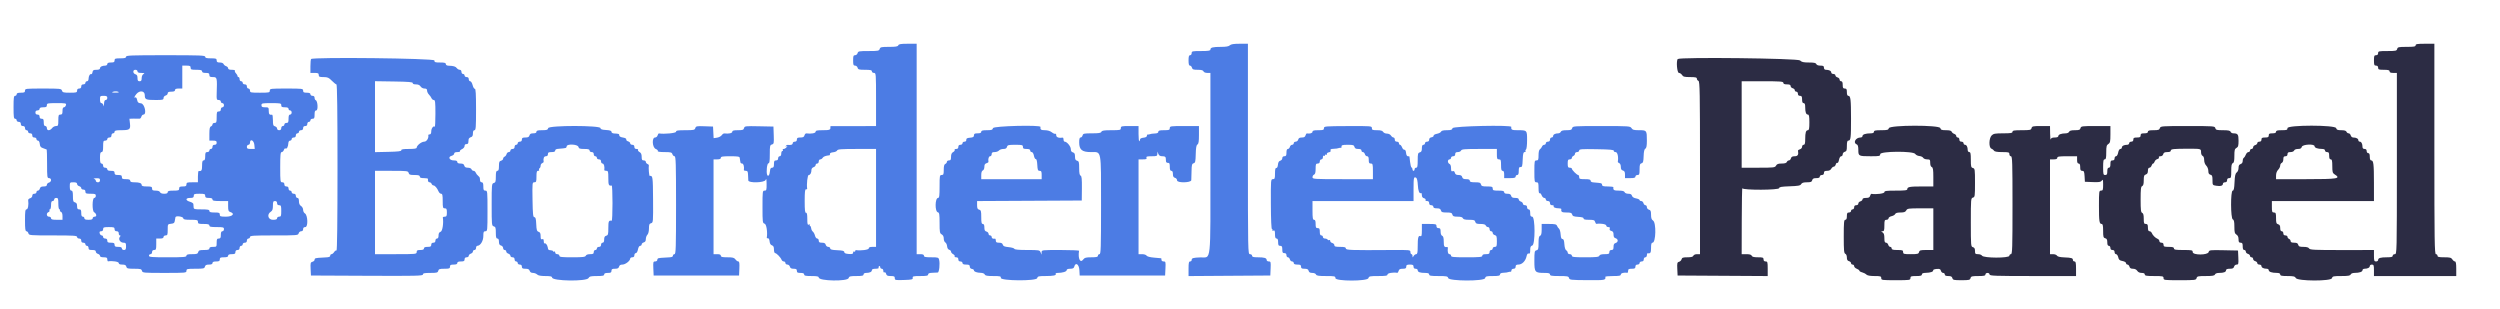 <svg id="svg" version="1.1" xmlns="http://www.w3.org/2000/svg" xmlns:xlink="http://www.w3.org/1999/xlink" width="400" height="49.398" viewBox="0, 0, 400,49.398"><g id="svgg"><path id="path0" d="M143.727 7.250 C 143.652 7.445,143.323 7.500,142.243 7.500 C 141.002 7.500,140.845 7.535,140.750 7.833 C 140.653 8.137,140.498 8.167,138.973 8.167 C 137.442 8.167,137.295 8.195,137.215 8.500 C 137.167 8.684,136.988 8.833,136.814 8.833 C 136.548 8.833,136.500 8.962,136.500 9.667 C 136.500 10.372,136.548 10.500,136.814 10.500 C 136.988 10.500,137.167 10.649,137.215 10.833 C 137.291 11.124,137.442 11.167,138.401 11.167 C 139.267 11.167,139.500 11.220,139.500 11.417 C 139.500 11.556,139.648 11.667,139.833 11.667 C 140.158 11.667,140.167 11.778,140.167 15.917 L 140.167 20.167 136.625 20.186 C 134.677 20.197,133.027 20.197,132.958 20.186 C 132.890 20.176,132.842 20.223,132.853 20.292 C 132.928 20.768,132.784 20.833,131.667 20.833 C 130.741 20.833,130.500 20.885,130.500 21.083 C 130.500 21.314,129.767 21.443,129.029 21.343 C 128.907 21.326,128.767 21.467,128.718 21.656 C 128.649 21.918,128.493 22.000,128.064 22.000 C 127.611 22.000,127.500 22.066,127.500 22.333 C 127.500 22.556,127.389 22.667,127.167 22.667 C 126.981 22.667,126.833 22.778,126.833 22.917 C 126.833 23.146,126.549 23.243,126.054 23.182 C 125.947 23.169,125.804 23.246,125.737 23.355 C 125.653 23.490,125.688 23.507,125.849 23.410 C 126.049 23.290,126.049 23.311,125.855 23.551 C 125.729 23.706,125.518 23.833,125.386 23.833 C 125.255 23.833,125.193 23.908,125.250 24.000 C 125.307 24.092,125.274 24.167,125.177 24.167 C 125.079 24.167,125.000 24.354,125.000 24.583 C 125.000 24.843,124.906 25.000,124.750 25.000 C 124.611 25.000,124.500 25.148,124.500 25.333 C 124.500 25.556,124.389 25.667,124.167 25.667 C 123.897 25.667,123.833 25.778,123.833 26.250 C 123.833 26.699,123.765 26.833,123.535 26.833 C 123.319 26.833,123.226 26.981,123.197 27.372 C 123.148 28.006,122.891 28.344,122.745 27.965 C 122.568 27.502,122.732 26.080,122.958 26.125 C 123.112 26.156,123.167 25.782,123.167 24.686 C 123.167 23.336,123.197 23.198,123.507 23.117 C 123.820 23.035,123.843 22.918,123.799 21.639 L 123.750 20.250 121.444 20.204 C 119.247 20.159,119.134 20.173,119.050 20.495 C 118.975 20.782,118.825 20.833,118.064 20.833 C 117.377 20.833,117.167 20.892,117.167 21.083 C 117.167 21.310,116.573 21.433,115.888 21.349 C 115.780 21.335,115.592 21.466,115.471 21.638 C 115.349 21.810,115.010 21.986,114.716 22.029 L 114.182 22.107 114.132 21.178 L 114.083 20.250 112.722 20.202 C 111.475 20.158,111.351 20.182,111.252 20.493 C 111.154 20.802,111.007 20.833,109.655 20.833 C 108.443 20.833,108.167 20.880,108.167 21.083 C 108.167 21.301,106.240 21.488,105.444 21.348 C 105.367 21.335,105.265 21.476,105.216 21.662 C 105.167 21.851,104.989 22.000,104.814 22.000 C 104.263 22.000,104.363 23.623,104.927 23.837 C 105.161 23.926,105.307 24.075,105.250 24.166 C 105.185 24.272,105.576 24.333,106.312 24.333 C 107.331 24.333,107.491 24.375,107.583 24.667 C 107.642 24.850,107.797 25.000,107.928 25.000 C 108.132 25.000,108.167 26.145,108.167 32.833 C 108.167 39.685,108.135 40.667,107.917 40.667 C 107.779 40.667,107.667 40.779,107.667 40.917 C 107.667 41.104,107.447 41.173,106.792 41.192 C 106.310 41.206,105.842 41.235,105.750 41.256 C 105.658 41.277,105.490 41.304,105.375 41.314 C 105.260 41.325,105.167 41.446,105.167 41.583 C 105.167 41.724,105.018 41.833,104.826 41.833 C 104.511 41.833,104.489 41.920,104.534 42.958 L 104.583 44.083 111.417 44.083 L 118.250 44.083 118.299 42.958 C 118.336 42.111,118.294 41.833,118.128 41.833 C 118.006 41.833,117.799 41.683,117.667 41.500 C 117.470 41.228,117.235 41.167,116.380 41.167 C 115.561 41.167,115.333 41.112,115.333 40.917 C 115.333 40.742,115.157 40.667,114.750 40.667 L 114.167 40.667 114.167 33.083 L 114.167 25.500 114.750 25.500 C 115.157 25.500,115.333 25.425,115.333 25.250 C 115.333 25.046,115.611 25.000,116.833 25.000 C 118.046 25.000,118.337 25.048,118.354 25.250 C 118.366 25.387,118.394 25.575,118.417 25.667 C 118.440 25.758,118.468 25.908,118.479 26.000 C 118.491 26.092,118.612 26.167,118.750 26.167 C 118.966 26.167,119.102 26.690,119.020 27.208 C 119.009 27.277,119.150 27.333,119.333 27.333 C 119.608 27.333,119.670 27.451,119.688 28.000 C 119.699 28.367,119.718 28.760,119.729 28.875 C 119.773 29.313,122.314 29.243,122.492 28.799 C 122.611 28.503,122.648 28.651,122.656 29.458 C 122.666 30.392,122.632 30.500,122.333 30.500 C 122.014 30.500,122.000 30.611,122.000 33.099 C 122.000 35.558,122.018 35.703,122.333 35.785 C 122.632 35.863,122.830 37.130,122.686 38.042 C 122.676 38.110,122.760 38.148,122.875 38.125 C 122.999 38.100,123.104 38.299,123.135 38.617 C 123.169 38.970,123.296 39.185,123.510 39.253 C 123.747 39.328,123.833 39.508,123.833 39.928 C 123.833 40.244,123.918 40.500,124.023 40.500 C 124.246 40.500,124.906 41.182,125.053 41.565 C 125.110 41.713,125.271 41.833,125.411 41.833 C 125.552 41.833,125.667 41.946,125.667 42.083 C 125.667 42.221,125.808 42.333,125.981 42.333 C 126.154 42.333,126.333 42.482,126.382 42.667 C 126.445 42.909,126.609 43.000,126.984 43.000 C 127.389 43.000,127.500 43.072,127.500 43.333 C 127.500 43.603,127.611 43.667,128.083 43.667 C 128.491 43.667,128.667 43.742,128.667 43.917 C 128.667 44.115,128.907 44.167,129.833 44.167 C 130.719 44.167,131.000 44.222,131.000 44.399 C 131.000 44.978,135.639 45.059,135.790 44.482 C 135.861 44.211,136.034 44.167,137.019 44.167 C 137.928 44.167,138.167 44.115,138.167 43.917 C 138.167 43.763,138.323 43.667,138.570 43.667 C 139.145 43.667,139.500 43.501,139.500 43.232 C 139.500 43.077,139.697 43.000,140.093 43.000 C 140.419 43.000,140.643 42.930,140.590 42.845 C 140.538 42.760,140.571 42.643,140.664 42.585 C 140.757 42.527,140.833 42.597,140.833 42.740 C 140.833 42.883,140.946 43.000,141.083 43.000 C 141.225 43.000,141.333 43.149,141.333 43.343 C 141.333 43.544,141.407 43.641,141.511 43.576 C 141.609 43.516,141.730 43.624,141.781 43.817 C 141.854 44.096,142.002 44.167,142.519 44.167 C 143.060 44.167,143.167 44.223,143.167 44.506 C 143.167 44.826,143.253 44.843,144.625 44.798 C 145.907 44.756,146.077 44.715,146.034 44.458 C 145.991 44.202,146.138 44.167,147.243 44.167 C 148.249 44.167,148.500 44.117,148.500 43.917 C 148.500 43.740,148.694 43.661,149.167 43.646 C 149.533 43.634,149.927 43.616,150.042 43.604 C 150.272 43.581,150.418 42.192,150.257 41.553 C 150.167 41.195,150.074 41.167,148.997 41.167 C 148.074 41.167,147.833 41.115,147.833 40.917 C 147.833 40.742,147.657 40.667,147.250 40.667 L 146.667 40.667 146.667 23.833 L 146.667 7.000 145.245 7.000 C 144.135 7.000,143.802 7.055,143.727 7.250 M196.774 7.250 C 196.599 7.425,196.172 7.500,195.359 7.500 C 194.047 7.500,193.667 7.598,193.667 7.934 C 193.667 8.116,193.338 8.167,192.167 8.167 C 190.778 8.167,190.667 8.191,190.667 8.500 C 190.667 8.685,190.556 8.833,190.417 8.833 C 190.228 8.833,190.167 9.037,190.167 9.667 C 190.167 10.265,190.232 10.500,190.397 10.500 C 190.524 10.500,190.667 10.650,190.715 10.833 C 190.787 11.110,190.942 11.167,191.633 11.167 C 192.218 11.167,192.493 11.241,192.560 11.417 C 192.616 11.563,192.866 11.667,193.161 11.667 L 193.667 11.667 193.667 26.083 C 193.667 42.647,193.830 41.119,192.051 41.184 C 190.895 41.226,190.667 41.294,190.667 41.601 C 190.667 41.729,190.554 41.833,190.417 41.833 C 190.218 41.833,190.167 42.074,190.167 43.002 L 190.167 44.171 196.708 44.127 L 203.250 44.083 203.299 42.958 C 203.345 41.920,203.322 41.833,203.008 41.833 C 202.820 41.833,202.667 41.729,202.667 41.601 C 202.667 41.280,202.293 41.167,201.236 41.167 C 200.545 41.167,200.333 41.108,200.333 40.917 C 200.333 40.778,200.185 40.667,200.000 40.667 C 199.669 40.667,199.667 40.556,199.667 23.833 L 199.667 7.000 198.345 7.000 C 197.393 7.000,196.954 7.070,196.774 7.250 M20.167 9.083 C 20.167 9.275,19.954 9.333,19.250 9.333 C 18.444 9.333,18.333 9.374,18.333 9.667 C 18.333 9.937,18.222 10.000,17.750 10.000 C 17.343 10.000,17.167 10.075,17.167 10.250 C 17.167 10.387,17.023 10.500,16.847 10.500 C 16.350 10.500,16.000 10.680,16.000 10.934 C 16.000 11.088,15.806 11.167,15.428 11.167 C 14.962 11.167,14.847 11.236,14.803 11.542 C 14.774 11.748,14.683 11.892,14.602 11.861 C 14.396 11.783,14.172 12.177,14.169 12.625 C 14.168 12.846,14.064 13.000,13.917 13.000 C 13.779 13.000,13.667 13.112,13.667 13.250 C 13.667 13.389,13.519 13.500,13.333 13.500 C 13.111 13.500,13.000 13.611,13.000 13.833 C 13.000 14.056,12.889 14.167,12.667 14.167 C 12.444 14.167,12.333 14.278,12.333 14.500 C 12.333 14.801,12.222 14.833,11.178 14.833 C 10.169 14.833,10.009 14.791,9.917 14.500 C 9.816 14.183,9.664 14.167,6.905 14.167 C 4.111 14.167,4.000 14.179,4.000 14.500 C 4.000 14.778,3.889 14.833,3.333 14.833 C 2.852 14.833,2.667 14.903,2.667 15.083 C 2.667 15.221,2.554 15.333,2.417 15.333 C 2.210 15.333,2.167 15.648,2.167 17.167 C 2.167 18.685,2.210 19.000,2.417 19.000 C 2.554 19.000,2.667 19.112,2.667 19.250 C 2.667 19.389,2.815 19.500,3.000 19.500 C 3.222 19.500,3.333 19.611,3.333 19.833 C 3.333 20.056,3.444 20.167,3.667 20.167 C 3.889 20.167,4.000 20.278,4.000 20.500 C 4.000 20.685,4.111 20.833,4.250 20.833 C 4.387 20.833,4.500 20.946,4.500 21.083 C 4.500 21.222,4.648 21.333,4.833 21.333 C 5.056 21.333,5.167 21.444,5.167 21.667 C 5.167 21.889,5.278 22.000,5.500 22.000 C 5.685 22.000,5.833 22.111,5.833 22.250 C 5.833 22.387,5.941 22.500,6.073 22.500 C 6.220 22.500,6.332 22.704,6.364 23.029 C 6.406 23.449,6.519 23.591,6.917 23.718 C 7.192 23.807,7.442 23.901,7.474 23.927 C 7.505 23.954,7.531 24.994,7.531 26.238 C 7.531 28.352,7.552 28.500,7.849 28.500 C 8.280 28.500,8.267 29.102,7.833 29.215 C 7.650 29.263,7.500 29.422,7.500 29.568 C 7.500 29.754,7.345 29.833,6.984 29.833 C 6.609 29.833,6.445 29.924,6.382 30.167 C 6.334 30.350,6.191 30.500,6.064 30.500 C 5.937 30.500,5.833 30.613,5.833 30.750 C 5.833 30.889,5.685 31.000,5.500 31.000 C 5.285 31.000,5.167 31.111,5.167 31.314 C 5.167 31.491,5.017 31.667,4.823 31.718 C 4.634 31.767,4.493 31.907,4.509 32.029 C 4.610 32.767,4.480 33.500,4.250 33.500 C 4.044 33.500,4.000 33.806,4.000 35.250 C 4.000 36.629,4.049 37.000,4.231 37.000 C 4.357 37.000,4.500 37.150,4.548 37.333 C 4.632 37.655,4.776 37.667,8.484 37.667 C 11.795 37.667,12.333 37.702,12.333 37.917 C 12.333 38.056,12.481 38.167,12.667 38.167 C 12.889 38.167,13.000 38.278,13.000 38.500 C 13.000 38.722,13.111 38.833,13.333 38.833 C 13.519 38.833,13.667 38.944,13.667 39.083 C 13.667 39.221,13.779 39.333,13.917 39.333 C 14.056 39.333,14.167 39.481,14.167 39.667 C 14.167 39.937,14.278 40.000,14.750 40.000 C 15.173 40.000,15.333 40.073,15.333 40.266 C 15.333 40.412,15.483 40.570,15.667 40.618 C 15.850 40.666,16.000 40.809,16.000 40.936 C 16.000 41.088,16.198 41.167,16.583 41.167 C 17.056 41.167,17.167 41.230,17.167 41.500 C 17.167 41.683,17.223 41.824,17.292 41.814 C 17.979 41.705,19.000 41.866,19.000 42.083 C 19.000 42.256,19.174 42.333,19.564 42.333 C 19.988 42.333,20.149 42.416,20.215 42.667 C 20.292 42.960,20.442 43.000,21.465 43.000 C 22.488 43.000,22.638 43.040,22.715 43.333 C 22.799 43.653,22.942 43.667,26.318 43.667 C 29.722 43.667,29.833 43.656,29.833 43.333 C 29.833 43.026,29.944 43.000,31.266 43.000 C 32.558 43.000,32.706 42.967,32.785 42.667 C 32.851 42.416,33.012 42.333,33.436 42.333 C 33.826 42.333,34.000 42.256,34.000 42.083 C 34.000 41.909,34.176 41.833,34.583 41.833 C 35.056 41.833,35.167 41.770,35.167 41.500 C 35.167 41.222,35.278 41.167,35.833 41.167 C 36.315 41.167,36.500 41.097,36.500 40.917 C 36.500 40.742,36.676 40.667,37.083 40.667 C 37.556 40.667,37.667 40.603,37.667 40.333 C 37.667 40.111,37.778 40.000,38.000 40.000 C 38.222 40.000,38.333 39.889,38.333 39.667 C 38.333 39.481,38.444 39.333,38.583 39.333 C 38.721 39.333,38.833 39.221,38.833 39.083 C 38.833 38.944,38.981 38.833,39.167 38.833 C 39.389 38.833,39.500 38.722,39.500 38.500 C 39.500 38.315,39.611 38.167,39.750 38.167 C 39.887 38.167,40.000 38.054,40.000 37.917 C 40.000 37.702,40.539 37.667,43.849 37.667 C 47.558 37.667,47.701 37.655,47.785 37.333 C 47.833 37.149,48.012 37.000,48.186 37.000 C 48.389 37.000,48.500 36.882,48.500 36.667 C 48.500 36.438,48.611 36.333,48.853 36.333 C 49.319 36.333,49.255 34.406,48.780 34.140 C 48.626 34.054,48.500 33.800,48.500 33.576 C 48.500 33.350,48.352 33.077,48.167 32.961 C 47.944 32.822,47.833 32.573,47.833 32.210 C 47.833 31.838,47.754 31.667,47.583 31.667 C 47.444 31.667,47.333 31.519,47.333 31.333 C 47.333 31.111,47.222 31.000,47.000 31.000 C 46.815 31.000,46.667 30.889,46.667 30.750 C 46.667 30.613,46.554 30.500,46.417 30.500 C 46.278 30.500,46.167 30.352,46.167 30.167 C 46.167 29.944,46.056 29.833,45.833 29.833 C 45.611 29.833,45.500 29.722,45.500 29.500 C 45.500 29.278,45.389 29.167,45.167 29.167 C 44.849 29.167,44.833 29.056,44.833 26.750 C 44.833 24.763,44.876 24.333,45.072 24.333 C 45.203 24.333,45.359 24.182,45.417 23.998 C 45.476 23.813,45.588 23.702,45.667 23.750 C 45.896 23.892,46.105 23.493,46.146 22.833 C 46.157 22.650,46.279 22.500,46.417 22.500 C 46.554 22.500,46.667 22.387,46.667 22.250 C 46.667 22.111,46.815 22.000,47.000 22.000 C 47.222 22.000,47.333 21.889,47.333 21.667 C 47.333 21.481,47.444 21.333,47.583 21.333 C 47.721 21.333,47.833 21.221,47.833 21.083 C 47.833 20.944,47.981 20.833,48.167 20.833 C 48.389 20.833,48.500 20.722,48.500 20.500 C 48.500 20.278,48.611 20.167,48.833 20.167 C 49.056 20.167,49.167 20.056,49.167 19.833 C 49.167 19.648,49.278 19.500,49.417 19.500 C 49.554 19.500,49.667 19.387,49.667 19.250 C 49.667 19.111,49.815 19.000,50.000 19.000 C 50.278 19.000,50.333 18.889,50.333 18.333 C 50.333 17.828,50.399 17.667,50.605 17.667 C 50.925 17.667,50.842 16.142,50.516 16.033 C 50.416 16.000,50.333 15.828,50.333 15.653 C 50.333 15.444,50.217 15.333,50.000 15.333 C 49.815 15.333,49.667 15.222,49.667 15.083 C 49.667 14.909,49.491 14.833,49.083 14.833 C 48.611 14.833,48.500 14.770,48.500 14.500 C 48.500 14.181,48.389 14.167,45.833 14.167 C 43.278 14.167,43.167 14.181,43.167 14.500 C 43.167 14.810,43.056 14.833,41.583 14.833 C 40.111 14.833,40.000 14.810,40.000 14.500 C 40.000 14.315,39.889 14.167,39.750 14.167 C 39.611 14.167,39.500 14.019,39.500 13.833 C 39.500 13.611,39.389 13.500,39.167 13.500 C 38.981 13.500,38.833 13.389,38.833 13.250 C 38.833 13.112,38.721 13.000,38.583 13.000 C 38.444 13.000,38.333 12.852,38.333 12.667 C 38.333 12.483,38.258 12.333,38.167 12.333 C 38.075 12.333,38.000 12.253,38.000 12.155 C 38.000 12.057,37.887 11.863,37.748 11.725 C 37.610 11.586,37.540 11.404,37.592 11.320 C 37.644 11.236,37.419 11.167,37.093 11.167 C 36.689 11.167,36.500 11.090,36.500 10.928 C 36.500 10.797,36.357 10.644,36.182 10.588 C 36.007 10.533,35.822 10.378,35.771 10.244 C 35.717 10.104,35.461 10.000,35.172 10.000 C 34.778 10.000,34.667 9.927,34.667 9.667 C 34.667 9.374,34.556 9.333,33.750 9.333 C 33.046 9.333,32.833 9.275,32.833 9.083 C 32.833 8.865,32.019 8.833,26.500 8.833 C 20.981 8.833,20.167 8.865,20.167 9.083 M49.778 9.444 C 49.717 9.506,49.667 10.031,49.667 10.611 L 49.667 11.667 50.333 11.667 C 50.889 11.667,51.000 11.722,51.000 12.000 C 51.000 12.285,51.111 12.333,51.764 12.333 C 52.418 12.333,52.609 12.417,53.094 12.917 C 53.406 13.237,53.737 13.500,53.830 13.500 C 53.944 13.500,54.000 17.904,54.000 26.843 C 54.000 35.395,53.942 40.151,53.839 40.087 C 53.750 40.032,53.582 40.140,53.465 40.327 C 53.349 40.514,53.159 40.667,53.043 40.667 C 52.928 40.667,52.833 40.779,52.833 40.917 C 52.833 41.104,52.614 41.173,51.958 41.192 C 51.477 41.206,51.008 41.235,50.917 41.256 C 50.825 41.277,50.656 41.304,50.542 41.314 C 50.427 41.325,50.333 41.437,50.333 41.564 C 50.333 41.691,50.180 41.835,49.992 41.884 C 49.686 41.964,49.655 42.083,49.700 43.028 L 49.750 44.083 58.708 44.126 C 66.602 44.164,67.667 44.140,67.667 43.918 C 67.667 43.718,67.906 43.667,68.849 43.667 C 69.891 43.667,70.042 43.627,70.118 43.333 C 70.192 43.052,70.346 43.000,71.103 43.000 C 71.889 43.000,72.000 42.959,72.000 42.667 C 72.000 42.397,72.111 42.333,72.583 42.333 C 72.991 42.333,73.167 42.258,73.167 42.083 C 73.167 41.909,73.343 41.833,73.750 41.833 C 74.222 41.833,74.333 41.770,74.333 41.500 C 74.333 41.278,74.444 41.167,74.667 41.167 C 74.850 41.167,75.000 41.059,75.000 40.928 C 75.000 40.797,75.150 40.642,75.333 40.583 C 75.517 40.525,75.667 40.370,75.667 40.239 C 75.667 40.107,75.779 40.000,75.917 40.000 C 76.056 40.000,76.167 39.852,76.167 39.667 C 76.167 39.483,76.260 39.332,76.375 39.330 C 76.858 39.324,77.333 38.548,77.333 37.768 C 77.333 37.111,77.382 37.000,77.667 37.000 C 77.989 37.000,78.000 36.889,78.000 33.750 C 78.000 30.611,77.989 30.500,77.667 30.500 C 77.389 30.500,77.333 30.389,77.333 29.833 C 77.333 29.352,77.264 29.167,77.083 29.167 C 76.946 29.167,76.824 29.054,76.813 28.917 C 76.801 28.779,76.782 28.586,76.771 28.487 C 76.759 28.388,76.633 28.219,76.490 28.112 C 76.346 28.004,76.180 27.785,76.120 27.625 C 76.060 27.465,75.904 27.333,75.773 27.333 C 75.642 27.333,75.492 27.221,75.440 27.083 C 75.385 26.940,75.136 26.833,74.858 26.833 C 74.512 26.833,74.347 26.737,74.285 26.500 C 74.222 26.257,74.058 26.167,73.682 26.167 C 73.335 26.167,73.167 26.085,73.167 25.917 C 73.167 25.744,72.993 25.667,72.603 25.667 C 71.888 25.667,71.627 25.088,72.269 24.927 C 72.488 24.872,72.667 24.716,72.667 24.580 C 72.667 24.416,72.837 24.333,73.177 24.333 C 73.457 24.333,73.647 24.269,73.598 24.191 C 73.550 24.113,73.696 23.964,73.922 23.861 C 74.150 23.757,74.333 23.532,74.333 23.355 C 74.333 23.156,74.441 23.046,74.621 23.060 C 74.779 23.073,74.917 22.971,74.929 22.833 C 74.940 22.696,74.961 22.461,74.975 22.311 C 74.989 22.161,75.150 22.000,75.333 21.952 C 75.576 21.888,75.667 21.724,75.667 21.349 C 75.667 21.002,75.748 20.833,75.917 20.833 C 76.131 20.833,76.167 20.352,76.167 17.500 C 76.167 15.045,76.115 14.178,75.972 14.208 C 75.865 14.231,75.707 13.969,75.622 13.625 C 75.535 13.274,75.365 13.000,75.233 13.000 C 75.105 13.000,75.000 12.850,75.000 12.667 C 75.000 12.444,74.889 12.333,74.667 12.333 C 74.481 12.333,74.333 12.222,74.333 12.083 C 74.333 11.946,74.221 11.833,74.083 11.833 C 73.944 11.833,73.833 11.685,73.833 11.500 C 73.833 11.302,73.722 11.167,73.560 11.167 C 73.410 11.167,73.201 11.050,73.097 10.907 C 72.899 10.636,72.561 10.534,71.792 10.513 C 71.501 10.505,71.333 10.409,71.333 10.250 C 71.333 10.058,71.120 10.000,70.417 10.000 C 69.611 10.000,69.500 9.960,69.500 9.667 C 69.500 9.330,50.111 9.112,49.778 9.444 M30.500 10.833 C 30.500 11.126,30.611 11.167,31.417 11.167 C 32.120 11.167,32.333 11.225,32.333 11.417 C 32.333 11.591,32.509 11.667,32.917 11.667 C 33.389 11.667,33.500 11.730,33.500 12.000 C 33.500 12.270,33.611 12.333,34.083 12.333 C 34.736 12.333,34.755 12.415,34.671 14.958 C 34.639 15.915,34.665 16.000,34.985 16.000 C 35.183 16.000,35.333 16.107,35.333 16.250 C 35.333 16.387,35.446 16.500,35.583 16.500 C 35.722 16.500,35.833 16.648,35.833 16.833 C 35.833 17.019,35.722 17.167,35.583 17.167 C 35.444 17.167,35.333 17.315,35.333 17.500 C 35.333 17.722,35.222 17.833,35.000 17.833 C 34.707 17.833,34.667 17.944,34.667 18.750 C 34.667 19.556,34.626 19.667,34.333 19.667 C 34.150 19.667,34.000 19.771,34.000 19.899 C 34.000 20.027,33.887 20.174,33.750 20.227 C 33.563 20.299,33.500 20.598,33.500 21.411 L 33.500 22.500 34.083 22.500 C 34.556 22.500,34.667 22.563,34.667 22.833 C 34.667 23.056,34.556 23.167,34.333 23.167 C 34.111 23.167,34.000 23.278,34.000 23.500 C 34.000 23.685,33.889 23.833,33.750 23.833 C 33.612 23.833,33.500 23.946,33.500 24.083 C 33.500 24.222,33.352 24.333,33.167 24.333 C 32.889 24.333,32.833 24.444,32.833 25.000 C 32.833 25.481,32.764 25.667,32.583 25.667 C 32.394 25.667,32.333 25.870,32.333 26.500 C 32.333 27.281,32.242 27.424,31.792 27.353 C 31.723 27.342,31.667 27.746,31.667 28.250 L 31.667 29.167 30.750 29.167 C 29.944 29.167,29.833 29.207,29.833 29.500 C 29.833 29.770,29.722 29.833,29.250 29.833 C 28.778 29.833,28.667 29.897,28.667 30.167 C 28.667 30.460,28.556 30.500,27.750 30.500 C 27.046 30.500,26.833 30.558,26.833 30.750 C 26.833 30.923,26.659 31.000,26.268 31.000 C 25.919 31.000,25.666 30.904,25.606 30.750 C 25.546 30.593,25.291 30.500,24.922 30.500 C 24.444 30.500,24.333 30.437,24.333 30.167 C 24.333 29.878,24.222 29.833,23.500 29.833 C 22.899 29.833,22.667 29.769,22.667 29.601 C 22.667 29.301,22.301 29.167,21.486 29.167 C 21.017 29.167,20.833 29.096,20.833 28.917 C 20.833 28.736,20.648 28.667,20.167 28.667 C 19.611 28.667,19.500 28.611,19.500 28.333 C 19.500 28.063,19.389 28.000,18.917 28.000 C 18.444 28.000,18.333 27.937,18.333 27.667 C 18.333 27.397,18.222 27.333,17.750 27.333 C 17.343 27.333,17.167 27.258,17.167 27.083 C 17.167 26.944,17.019 26.833,16.833 26.833 C 16.611 26.833,16.500 26.722,16.500 26.500 C 16.500 26.315,16.389 26.167,16.250 26.167 C 16.058 26.167,16.000 25.954,16.000 25.250 C 16.000 24.546,16.058 24.333,16.250 24.333 C 16.442 24.333,16.500 24.120,16.500 23.417 C 16.500 22.611,16.540 22.500,16.833 22.500 C 17.019 22.500,17.167 22.389,17.167 22.250 C 17.167 22.111,17.315 22.000,17.500 22.000 C 17.722 22.000,17.833 21.889,17.833 21.667 C 17.833 21.481,17.944 21.333,18.083 21.333 C 18.221 21.333,18.333 21.221,18.333 21.083 C 18.333 20.888,18.561 20.833,19.375 20.831 C 20.758 20.827,20.901 20.720,20.794 19.767 L 20.708 19.000 21.395 18.980 C 21.774 18.969,22.183 18.974,22.305 18.991 C 22.426 19.007,22.566 18.866,22.616 18.677 C 22.665 18.488,22.813 18.333,22.945 18.333 C 23.520 18.333,23.148 16.590,22.561 16.533 C 22.129 16.491,22.020 16.394,21.938 15.980 C 21.882 15.702,21.762 15.524,21.669 15.582 C 21.398 15.749,21.484 15.449,21.824 15.042 C 22.355 14.405,23.167 14.520,23.167 15.232 C 23.167 15.929,23.329 16.000,24.930 16.000 C 26.030 16.000,26.167 15.965,26.167 15.686 C 26.167 15.512,26.316 15.333,26.500 15.285 C 26.683 15.237,26.833 15.078,26.833 14.932 C 26.833 14.740,26.994 14.667,27.417 14.667 C 27.824 14.667,28.000 14.591,28.000 14.417 C 28.000 14.242,28.176 14.167,28.583 14.167 L 29.167 14.167 29.167 12.333 L 29.167 10.500 29.833 10.500 C 30.389 10.500,30.500 10.556,30.500 10.833 M22.000 11.417 C 22.000 11.594,22.183 11.668,22.625 11.672 C 23.130 11.676,23.194 11.709,22.958 11.847 C 22.785 11.948,22.667 12.216,22.667 12.508 C 22.667 12.889,22.591 13.000,22.333 13.000 C 22.072 13.000,22.000 12.889,22.000 12.484 C 22.000 12.109,21.909 11.945,21.667 11.882 C 21.482 11.833,21.333 11.654,21.333 11.481 C 21.333 11.278,21.451 11.167,21.667 11.167 C 21.852 11.167,22.000 11.278,22.000 11.417 M66.042 13.292 C 66.015 13.424,66.198 13.500,66.543 13.500 C 66.906 13.500,67.156 13.611,67.295 13.833 C 67.412 14.022,67.683 14.167,67.918 14.167 C 68.222 14.167,68.333 14.256,68.333 14.500 C 68.333 14.683,68.470 14.970,68.638 15.138 C 68.805 15.305,68.990 15.568,69.049 15.721 C 69.108 15.874,69.271 16.000,69.411 16.000 C 69.628 16.000,69.667 16.335,69.667 18.194 C 69.667 19.401,69.617 20.340,69.557 20.279 C 69.351 20.073,69.000 20.540,69.000 21.020 C 69.000 21.336,68.914 21.500,68.750 21.500 C 68.612 21.500,68.512 21.556,68.527 21.625 C 68.627 22.083,68.265 22.667,67.880 22.667 C 67.440 22.667,66.674 23.273,66.670 23.625 C 66.668 23.773,66.304 23.833,65.417 23.833 C 64.506 23.833,64.178 23.890,64.208 24.042 C 64.240 24.198,63.717 24.262,62.125 24.297 L 60.000 24.343 60.000 18.668 L 60.000 12.992 63.042 13.038 C 65.367 13.073,66.074 13.132,66.042 13.292 M19.000 14.769 C 19.000 14.805,18.719 14.828,18.375 14.822 C 17.899 14.813,17.829 14.779,18.081 14.681 C 18.386 14.562,19.000 14.621,19.000 14.769 M17.167 15.667 C 17.167 15.852,17.056 16.000,16.917 16.000 C 16.743 16.000,16.660 16.191,16.644 16.625 C 16.630 17.012,16.594 17.107,16.549 16.875 C 16.509 16.669,16.370 16.500,16.238 16.500 C 16.077 16.500,16.000 16.311,16.000 15.917 C 16.000 15.361,16.028 15.333,16.583 15.333 C 17.056 15.333,17.167 15.397,17.167 15.667 M10.548 16.833 C 10.500 17.017,10.357 17.167,10.231 17.167 C 10.078 17.167,10.000 17.364,10.000 17.750 C 10.000 18.222,9.937 18.333,9.667 18.333 C 9.374 18.333,9.333 18.444,9.333 19.250 C 9.333 20.093,9.303 20.167,8.953 20.167 C 8.745 20.167,8.465 20.317,8.333 20.500 C 8.201 20.683,7.960 20.833,7.797 20.833 C 7.611 20.833,7.500 20.708,7.500 20.500 C 7.500 20.315,7.389 20.167,7.250 20.167 C 7.075 20.167,7.000 19.991,7.000 19.583 C 7.000 19.111,6.937 19.000,6.667 19.000 C 6.444 19.000,6.333 18.889,6.333 18.667 C 6.333 18.444,6.222 18.333,6.000 18.333 C 5.778 18.333,5.667 18.222,5.667 18.000 C 5.667 17.778,5.778 17.667,6.000 17.667 C 6.185 17.667,6.333 17.556,6.333 17.417 C 6.333 17.242,6.509 17.167,6.917 17.167 C 7.389 17.167,7.500 17.103,7.500 16.833 C 7.500 16.524,7.611 16.500,9.068 16.500 C 10.553 16.500,10.631 16.517,10.548 16.833 M45.000 16.833 C 45.000 17.103,45.111 17.167,45.583 17.167 C 45.991 17.167,46.167 17.242,46.167 17.417 C 46.167 17.554,46.279 17.667,46.417 17.667 C 46.556 17.667,46.667 17.815,46.667 18.000 C 46.667 18.185,46.556 18.333,46.417 18.333 C 46.236 18.333,46.167 18.519,46.167 19.000 C 46.167 19.556,46.111 19.667,45.833 19.667 C 45.648 19.667,45.500 19.778,45.500 19.917 C 45.500 20.054,45.387 20.167,45.250 20.167 C 45.111 20.167,45.000 20.315,45.000 20.500 C 45.000 20.722,44.889 20.833,44.667 20.833 C 44.473 20.833,44.333 20.722,44.333 20.568 C 44.333 20.422,44.183 20.263,44.000 20.215 C 43.719 20.141,43.667 19.988,43.667 19.231 C 43.667 18.737,43.610 18.342,43.542 18.353 C 43.125 18.419,43.000 18.280,43.000 17.750 C 43.000 17.194,42.972 17.167,42.417 17.167 C 41.944 17.167,41.833 17.103,41.833 16.833 C 41.833 16.523,41.944 16.500,43.417 16.500 C 44.889 16.500,45.000 16.523,45.000 16.833 M87.716 20.497 C 87.641 20.782,87.490 20.833,86.731 20.833 C 86.044 20.833,85.833 20.892,85.833 21.083 C 85.833 21.252,85.665 21.333,85.318 21.333 C 84.942 21.333,84.778 21.424,84.715 21.667 C 84.649 21.917,84.488 22.000,84.064 22.000 C 83.611 22.000,83.500 22.066,83.500 22.333 C 83.500 22.556,83.389 22.667,83.167 22.667 C 82.981 22.667,82.833 22.778,82.833 22.917 C 82.833 23.054,82.721 23.167,82.583 23.167 C 82.444 23.167,82.333 23.315,82.333 23.500 C 82.333 23.722,82.222 23.833,82.000 23.833 C 81.815 23.833,81.667 23.944,81.667 24.083 C 81.667 24.221,81.547 24.333,81.401 24.333 C 81.255 24.333,81.098 24.478,81.051 24.655 C 81.005 24.832,80.862 25.017,80.734 25.067 C 80.605 25.116,80.500 25.262,80.500 25.392 C 80.500 25.522,80.350 25.667,80.167 25.715 C 79.894 25.786,79.833 25.942,79.833 26.568 C 79.833 27.137,79.769 27.333,79.583 27.333 C 79.391 27.333,79.333 27.548,79.333 28.266 C 79.333 29.058,79.283 29.211,79.000 29.285 C 78.680 29.369,78.667 29.512,78.667 32.750 C 78.667 35.988,78.680 36.131,79.000 36.215 C 79.283 36.289,79.333 36.442,79.333 37.234 C 79.333 37.952,79.391 38.167,79.583 38.167 C 79.752 38.167,79.833 38.335,79.833 38.682 C 79.833 39.058,79.924 39.222,80.167 39.285 C 80.351 39.333,80.500 39.512,80.500 39.686 C 80.500 39.859,80.612 40.000,80.750 40.000 C 80.887 40.000,81.000 40.107,81.000 40.239 C 81.000 40.370,81.150 40.525,81.333 40.583 C 81.517 40.642,81.667 40.797,81.667 40.928 C 81.667 41.059,81.817 41.167,82.000 41.167 C 82.222 41.167,82.333 41.278,82.333 41.500 C 82.333 41.685,82.444 41.833,82.583 41.833 C 82.721 41.833,82.833 41.946,82.833 42.083 C 82.833 42.222,82.981 42.333,83.167 42.333 C 83.389 42.333,83.500 42.444,83.500 42.667 C 83.500 42.935,83.611 43.000,84.072 43.000 C 84.498 43.000,84.671 43.085,84.750 43.333 C 84.819 43.550,85.002 43.667,85.273 43.667 C 85.503 43.667,85.803 43.779,85.940 43.917 C 86.111 44.087,86.532 44.167,87.262 44.167 C 88.067 44.167,88.333 44.224,88.333 44.399 C 88.333 44.982,93.865 45.064,94.175 44.485 C 94.317 44.218,94.534 44.167,95.506 44.167 C 96.427 44.167,96.667 44.115,96.667 43.917 C 96.667 43.742,96.843 43.667,97.250 43.667 C 97.722 43.667,97.833 43.603,97.833 43.333 C 97.833 43.066,97.944 43.000,98.397 43.000 C 98.821 43.000,98.983 42.917,99.048 42.667 C 99.108 42.437,99.276 42.333,99.586 42.333 C 100.053 42.333,100.825 41.739,100.830 41.375 C 100.832 41.260,100.983 41.167,101.167 41.167 C 101.389 41.167,101.500 41.056,101.500 40.833 C 101.500 40.650,101.604 40.500,101.731 40.500 C 101.864 40.500,102.010 40.251,102.072 39.917 C 102.138 39.567,102.279 39.333,102.424 39.333 C 102.558 39.333,102.667 39.230,102.667 39.103 C 102.667 38.976,102.817 38.833,103.000 38.785 C 103.228 38.725,103.333 38.558,103.333 38.254 C 103.333 38.009,103.446 37.697,103.583 37.560 C 103.732 37.411,103.833 37.004,103.833 36.556 C 103.833 35.937,103.894 35.786,104.174 35.713 C 104.506 35.626,104.514 35.521,104.490 31.895 C 104.466 28.250,104.441 28.071,103.958 28.147 C 103.854 28.163,103.745 26.879,103.815 26.454 C 103.827 26.382,103.723 26.281,103.585 26.228 C 103.447 26.174,103.333 26.027,103.333 25.899 C 103.333 25.771,103.183 25.667,103.000 25.667 C 102.731 25.667,102.667 25.556,102.667 25.089 C 102.667 24.680,102.568 24.459,102.329 24.331 C 102.143 24.231,102.035 24.079,102.089 23.992 C 102.142 23.905,102.032 23.833,101.843 23.833 C 101.611 23.833,101.500 23.725,101.500 23.500 C 101.500 23.278,101.389 23.167,101.167 23.167 C 100.983 23.167,100.833 23.063,100.833 22.936 C 100.833 22.809,100.681 22.666,100.495 22.617 C 100.309 22.568,100.178 22.431,100.204 22.311 C 100.232 22.177,100.027 22.060,99.667 22.005 C 99.299 21.949,99.083 21.824,99.083 21.667 C 99.083 21.416,99.022 21.393,98.250 21.354 C 98.007 21.342,97.833 21.233,97.833 21.092 C 97.833 20.918,97.588 20.837,96.958 20.800 C 96.314 20.763,96.083 20.684,96.083 20.500 C 96.083 20.048,87.834 20.045,87.716 20.497 M158.883 20.495 C 158.808 20.782,158.659 20.833,157.897 20.833 C 157.211 20.833,157.000 20.892,157.000 21.083 C 157.000 21.258,156.824 21.333,156.417 21.333 C 155.950 21.333,155.833 21.398,155.833 21.657 C 155.833 21.910,155.698 21.991,155.208 22.032 C 154.733 22.071,154.589 22.153,154.606 22.375 C 154.621 22.558,154.512 22.667,154.315 22.667 C 154.142 22.667,154.000 22.779,154.000 22.917 C 154.000 23.056,153.852 23.167,153.667 23.167 C 153.444 23.167,153.333 23.278,153.333 23.500 C 153.333 23.725,153.222 23.833,152.990 23.833 C 152.801 23.833,152.691 23.905,152.745 23.992 C 152.799 24.079,152.691 24.231,152.505 24.331 C 152.265 24.459,152.167 24.680,152.167 25.089 C 152.167 25.556,152.103 25.667,151.833 25.667 C 151.650 25.667,151.500 25.771,151.500 25.899 C 151.500 26.027,151.387 26.174,151.250 26.227 C 151.074 26.295,151.000 26.570,151.000 27.161 C 151.000 27.889,150.956 28.000,150.667 28.000 C 150.354 28.000,150.333 28.111,150.333 29.833 C 150.333 31.306,150.287 31.667,150.097 31.667 C 149.590 31.667,149.559 33.870,150.064 33.971 C 150.290 34.016,150.333 34.288,150.333 35.673 C 150.333 37.151,150.368 37.340,150.667 37.500 C 150.883 37.616,151.000 37.849,151.000 38.164 C 151.000 38.431,151.112 38.713,151.249 38.789 C 151.386 38.866,151.516 39.144,151.537 39.407 C 151.562 39.701,151.690 39.914,151.872 39.962 C 152.034 40.004,152.167 40.140,152.167 40.264 C 152.167 40.387,152.319 40.570,152.505 40.669 C 152.691 40.769,152.799 40.921,152.745 41.008 C 152.691 41.095,152.801 41.167,152.990 41.167 C 153.222 41.167,153.333 41.275,153.333 41.500 C 153.333 41.722,153.444 41.833,153.667 41.833 C 153.852 41.833,154.000 41.944,154.000 42.083 C 154.000 42.258,154.176 42.333,154.583 42.333 C 155.049 42.333,155.167 42.398,155.167 42.655 C 155.167 42.850,155.300 42.998,155.507 43.030 C 155.694 43.059,155.838 43.155,155.828 43.243 C 155.802 43.458,156.297 43.641,156.941 43.655 C 157.244 43.662,157.505 43.772,157.560 43.917 C 157.634 44.108,157.950 44.167,158.919 44.167 C 160.029 44.167,160.175 44.202,160.132 44.458 C 160.050 44.947,165.823 44.992,165.951 44.504 C 166.029 44.204,166.174 44.167,167.256 44.167 C 168.549 44.167,169.056 44.059,168.906 43.816 C 168.855 43.734,168.996 43.667,169.219 43.667 C 169.979 43.667,170.667 43.459,170.667 43.229 C 170.667 43.080,170.863 43.000,171.231 43.000 C 171.654 43.000,171.816 42.917,171.882 42.667 C 172.082 41.900,172.646 42.274,172.700 43.208 L 172.750 44.083 179.583 44.083 L 186.417 44.083 186.472 42.958 C 186.523 41.912,186.502 41.833,186.180 41.833 C 185.983 41.833,185.833 41.725,185.833 41.583 C 185.833 41.446,185.815 41.329,185.792 41.323 C 185.769 41.318,185.262 41.272,184.667 41.222 C 183.998 41.165,183.532 41.042,183.450 40.899 C 183.377 40.771,183.058 40.667,182.742 40.667 L 182.167 40.667 182.167 33.083 L 182.167 25.500 182.851 25.500 C 183.391 25.500,183.515 25.447,183.440 25.250 C 183.362 25.047,183.514 25.000,184.255 25.000 C 185.086 25.000,185.168 24.967,185.177 24.625 L 185.188 24.250 185.339 24.625 C 185.448 24.898,185.626 25.000,185.995 25.000 C 186.357 25.000,186.505 25.082,186.519 25.292 C 186.530 25.452,186.549 25.696,186.561 25.833 C 186.573 25.971,186.715 26.073,186.875 26.060 C 187.107 26.042,187.167 26.170,187.167 26.685 C 187.167 27.150,187.237 27.333,187.417 27.333 C 187.585 27.333,187.667 27.502,187.667 27.849 C 187.667 28.224,187.757 28.388,188.000 28.452 C 188.191 28.502,188.333 28.679,188.333 28.867 C 188.333 29.294,190.566 29.255,190.606 28.827 C 190.618 28.693,190.637 28.048,190.647 27.394 C 190.664 26.386,190.714 26.193,190.976 26.125 C 191.243 26.055,191.290 25.851,191.319 24.648 C 191.343 23.633,191.418 23.216,191.593 23.118 C 191.773 23.017,191.833 22.629,191.833 21.575 L 191.833 20.167 189.500 20.167 C 187.278 20.167,187.167 20.183,187.167 20.500 C 187.167 20.793,187.056 20.833,186.250 20.833 C 185.546 20.833,185.333 20.891,185.333 21.083 C 185.333 21.245,185.157 21.341,184.833 21.354 C 184.362 21.374,184.172 21.403,183.875 21.499 C 183.806 21.521,183.694 21.531,183.625 21.520 C 183.556 21.509,183.500 21.608,183.500 21.739 C 183.500 21.888,183.294 21.999,182.958 22.031 C 182.660 22.060,182.417 22.171,182.417 22.278 C 182.417 22.385,182.360 22.528,182.292 22.597 C 182.223 22.666,182.167 22.147,182.167 21.444 L 182.167 20.167 180.750 20.167 C 179.444 20.167,179.333 20.193,179.333 20.500 C 179.333 20.809,179.222 20.833,177.828 20.833 C 176.644 20.833,176.302 20.887,176.227 21.083 C 176.152 21.278,175.820 21.333,174.717 21.333 C 173.442 21.333,173.293 21.366,173.215 21.667 C 173.167 21.850,173.024 22.000,172.897 22.000 C 172.733 22.000,172.667 22.227,172.670 22.792 C 172.674 23.964,173.125 24.333,174.556 24.333 C 176.277 24.333,176.167 23.750,176.167 32.870 C 176.167 39.689,176.135 40.667,175.917 40.667 C 175.779 40.667,175.667 40.779,175.667 40.917 C 175.667 41.112,175.439 41.167,174.620 41.167 C 173.765 41.167,173.530 41.228,173.333 41.500 C 172.841 42.183,172.447 41.392,172.647 40.125 C 172.658 40.056,171.317 40.000,169.667 40.000 C 166.670 40.000,166.667 40.000,166.656 40.375 L 166.646 40.750 166.495 40.375 C 166.350 40.015,166.262 40.000,164.353 40.000 C 163.024 40.000,162.340 39.938,162.299 39.812 C 162.264 39.709,161.852 39.587,161.382 39.542 C 160.728 39.479,160.509 39.387,160.447 39.147 C 160.389 38.925,160.213 38.833,159.849 38.833 C 159.444 38.833,159.333 38.762,159.333 38.500 C 159.333 38.317,159.277 38.176,159.208 38.186 C 158.865 38.241,158.667 38.142,158.667 37.917 C 158.667 37.779,158.554 37.667,158.417 37.667 C 158.279 37.667,158.167 37.547,158.167 37.401 C 158.167 37.255,158.017 37.096,157.833 37.048 C 157.583 36.983,157.500 36.821,157.500 36.397 C 157.500 36.007,157.423 35.833,157.250 35.833 C 157.053 35.833,157.000 35.600,157.000 34.734 C 157.000 33.776,156.957 33.624,156.667 33.548 C 156.406 33.480,156.333 33.321,156.333 32.815 L 156.333 32.170 164.708 32.127 L 173.083 32.083 173.103 30.134 C 173.117 28.627,173.070 28.165,172.894 28.098 C 172.734 28.036,172.667 27.686,172.667 26.906 C 172.667 25.942,172.624 25.791,172.333 25.715 C 172.081 25.649,172.000 25.488,172.000 25.048 C 172.000 24.609,171.919 24.448,171.667 24.382 C 171.441 24.323,171.332 24.153,171.330 23.856 C 171.328 23.420,170.707 22.667,170.352 22.667 C 170.250 22.667,170.167 22.517,170.167 22.333 C 170.167 22.150,170.110 22.009,170.042 22.020 C 169.422 22.118,169.000 21.970,169.000 21.657 C 169.000 21.468,168.934 21.355,168.853 21.405 C 168.772 21.455,168.516 21.346,168.285 21.164 C 168.021 20.957,167.610 20.833,167.182 20.833 C 166.558 20.833,166.417 20.728,166.477 20.303 C 166.524 19.964,158.972 20.155,158.883 20.495 M211.833 20.511 C 211.833 20.791,211.711 20.833,210.917 20.833 C 210.213 20.833,210.000 20.891,210.000 21.083 C 210.000 21.301,209.570 21.429,209.111 21.348 C 209.034 21.335,208.932 21.476,208.883 21.662 C 208.819 21.906,208.657 22.000,208.298 22.000 C 207.942 22.000,207.778 22.094,207.715 22.333 C 207.667 22.518,207.488 22.667,207.314 22.667 C 207.141 22.667,207.000 22.779,207.000 22.917 C 207.000 23.054,206.880 23.167,206.734 23.167 C 206.588 23.167,206.430 23.317,206.382 23.500 C 206.334 23.683,206.191 23.833,206.064 23.833 C 205.912 23.833,205.833 24.031,205.833 24.417 C 205.833 24.889,205.770 25.000,205.500 25.000 C 205.285 25.000,205.167 25.111,205.167 25.314 C 205.167 25.487,205.022 25.666,204.845 25.712 C 204.624 25.770,204.507 25.971,204.470 26.356 C 204.438 26.695,204.334 26.900,204.208 26.875 C 204.062 26.846,204.000 27.106,204.000 27.750 C 204.000 28.560,203.961 28.667,203.662 28.667 C 203.330 28.667,203.324 28.753,203.339 32.667 C 203.349 35.193,203.416 36.667,203.521 36.667 C 203.612 36.667,203.641 36.741,203.585 36.831 C 203.526 36.926,203.593 36.954,203.741 36.897 C 203.949 36.817,204.000 36.932,204.000 37.482 C 204.000 37.980,204.068 38.167,204.250 38.167 C 204.425 38.167,204.500 38.343,204.500 38.750 C 204.500 39.222,204.563 39.333,204.833 39.333 C 205.103 39.333,205.167 39.444,205.167 39.917 C 205.167 40.389,205.230 40.500,205.500 40.500 C 205.722 40.500,205.833 40.611,205.833 40.833 C 205.833 41.017,205.937 41.167,206.064 41.167 C 206.191 41.167,206.334 41.317,206.382 41.500 C 206.430 41.683,206.588 41.833,206.734 41.833 C 206.880 41.833,207.000 41.946,207.000 42.083 C 207.000 42.258,207.176 42.333,207.583 42.333 C 208.056 42.333,208.167 42.397,208.167 42.667 C 208.167 42.934,208.278 43.000,208.731 43.000 C 209.154 43.000,209.316 43.083,209.382 43.333 C 209.444 43.573,209.609 43.667,209.967 43.667 C 210.255 43.667,210.505 43.772,210.560 43.917 C 210.636 44.113,210.977 44.167,212.161 44.167 C 213.556 44.167,213.667 44.191,213.667 44.500 C 213.667 45.019,218.816 45.019,218.952 44.500 C 219.031 44.198,219.179 44.167,220.519 44.167 C 221.724 44.167,222.000 44.120,222.000 43.917 C 222.000 43.697,222.921 43.540,223.556 43.652 C 223.633 43.665,223.735 43.524,223.784 43.338 C 223.851 43.082,224.010 43.000,224.436 43.000 C 224.889 43.000,225.000 42.934,225.000 42.667 C 225.000 42.397,225.111 42.333,225.583 42.333 C 226.056 42.333,226.167 42.397,226.167 42.667 C 226.167 42.889,226.278 43.000,226.500 43.000 C 226.683 43.000,226.833 43.104,226.833 43.232 C 226.833 43.532,227.199 43.667,228.014 43.667 C 228.483 43.667,228.667 43.737,228.667 43.917 C 228.667 44.120,228.942 44.167,230.147 44.167 C 231.465 44.167,231.637 44.202,231.711 44.486 C 231.845 44.997,237.483 45.017,237.617 44.506 C 237.695 44.206,237.838 44.167,238.853 44.167 C 239.761 44.167,240.000 44.115,240.000 43.917 C 240.000 43.755,240.176 43.659,240.500 43.646 C 240.971 43.626,241.162 43.597,241.458 43.501 C 241.527 43.479,241.640 43.469,241.708 43.480 C 241.777 43.491,241.833 43.388,241.833 43.250 C 241.833 43.111,241.981 43.000,242.167 43.000 C 242.389 43.000,242.500 42.889,242.500 42.667 C 242.500 42.415,242.612 42.333,242.958 42.330 C 243.526 42.327,244.082 41.764,244.243 41.030 C 244.327 40.650,244.439 40.505,244.599 40.566 C 244.775 40.634,244.833 40.497,244.833 40.014 C 244.833 39.517,244.907 39.353,245.160 39.287 C 245.655 39.157,245.643 34.667,245.148 34.667 C 244.900 34.667,244.833 34.544,244.833 34.083 C 244.833 33.676,244.758 33.500,244.583 33.500 C 244.444 33.500,244.333 33.352,244.333 33.167 C 244.333 32.944,244.222 32.833,244.000 32.833 C 243.817 32.833,243.667 32.726,243.667 32.595 C 243.667 32.463,243.517 32.308,243.333 32.250 C 243.150 32.192,243.000 32.037,243.000 31.905 C 243.000 31.745,242.814 31.667,242.436 31.667 C 242.012 31.667,241.851 31.584,241.785 31.333 C 241.722 31.091,241.558 31.000,241.182 31.000 C 240.835 31.000,240.667 30.918,240.667 30.750 C 240.667 30.558,240.454 30.500,239.750 30.500 C 238.944 30.500,238.833 30.460,238.833 30.167 C 238.833 29.875,238.722 29.833,237.936 29.833 C 237.179 29.833,237.025 29.781,236.952 29.500 C 236.879 29.222,236.724 29.167,236.016 29.167 C 235.372 29.167,235.167 29.106,235.167 28.917 C 235.167 28.744,234.993 28.667,234.603 28.667 C 234.179 28.667,234.017 28.584,233.952 28.333 C 233.889 28.094,233.724 28.000,233.368 28.000 C 233.002 28.000,232.848 27.907,232.779 27.645 C 232.717 27.408,232.600 27.323,232.427 27.390 C 232.222 27.468,232.167 27.366,232.167 26.906 C 232.167 26.541,232.073 26.287,231.917 26.227 C 231.779 26.174,231.667 25.989,231.667 25.816 C 231.667 25.642,231.779 25.500,231.917 25.500 C 232.054 25.500,232.167 25.387,232.167 25.250 C 232.167 25.111,232.315 25.000,232.500 25.000 C 232.722 25.000,232.833 24.889,232.833 24.667 C 232.833 24.421,232.944 24.333,233.255 24.333 C 233.487 24.333,233.720 24.221,233.773 24.083 C 233.853 23.875,234.336 23.833,236.684 23.833 L 239.500 23.833 239.500 24.667 C 239.500 25.389,239.544 25.500,239.833 25.500 C 240.126 25.500,240.167 25.611,240.167 26.417 C 240.167 27.120,240.225 27.333,240.417 27.333 C 240.591 27.333,240.667 27.509,240.667 27.917 L 240.667 28.500 241.583 28.500 C 242.287 28.500,242.500 28.442,242.500 28.250 C 242.500 28.113,242.612 28.000,242.750 28.000 C 242.929 28.000,243.000 27.817,243.000 27.352 C 243.000 26.837,243.060 26.708,243.292 26.727 C 243.541 26.747,243.590 26.573,243.632 25.542 C 243.671 24.595,243.736 24.333,243.934 24.333 C 244.073 24.333,244.143 24.264,244.090 24.178 C 244.038 24.093,244.071 23.976,244.164 23.918 C 244.257 23.861,244.333 23.189,244.333 22.425 C 244.333 20.826,244.340 20.833,242.820 20.833 C 241.889 20.833,241.745 20.758,241.810 20.302 C 241.858 19.969,232.521 20.170,232.416 20.504 C 232.330 20.774,232.161 20.833,231.484 20.833 C 230.928 20.833,230.627 20.910,230.567 21.067 C 230.517 21.195,230.221 21.349,229.907 21.407 C 229.594 21.466,229.356 21.603,229.377 21.711 C 229.399 21.820,229.248 21.934,229.042 21.966 C 228.802 22.003,228.667 22.139,228.667 22.345 C 228.667 22.556,228.552 22.667,228.333 22.667 C 228.148 22.667,228.000 22.778,228.000 22.917 C 228.000 23.054,227.887 23.167,227.750 23.167 C 227.577 23.167,227.500 23.340,227.500 23.731 C 227.500 24.154,227.417 24.316,227.167 24.382 C 226.873 24.458,226.833 24.609,226.833 25.651 C 226.833 26.591,226.782 26.833,226.583 26.833 C 226.446 26.833,226.333 26.946,226.333 27.083 C 226.333 27.221,226.258 27.333,226.167 27.333 C 226.075 27.333,226.000 27.227,226.000 27.097 C 226.000 26.967,225.933 26.836,225.852 26.806 C 225.771 26.775,225.663 26.375,225.613 25.917 C 225.562 25.458,225.516 25.065,225.510 25.042 C 225.505 25.019,225.392 25.000,225.261 25.000 C 225.112 25.000,225.001 24.794,224.969 24.458 C 224.937 24.128,224.834 23.933,224.705 23.960 C 224.588 23.983,224.421 23.814,224.334 23.585 C 224.246 23.355,224.098 23.167,224.004 23.167 C 223.910 23.167,223.833 23.054,223.833 22.917 C 223.833 22.778,223.685 22.667,223.500 22.667 C 223.278 22.667,223.167 22.556,223.167 22.333 C 223.167 22.150,223.072 22.000,222.957 22.000 C 222.841 22.000,222.659 21.859,222.552 21.688 C 222.439 21.507,222.166 21.375,221.905 21.375 C 221.656 21.375,221.385 21.253,221.302 21.104 C 221.194 20.911,220.913 20.833,220.325 20.833 C 219.607 20.833,219.500 20.789,219.500 20.495 C 219.500 20.164,219.414 20.157,215.667 20.173 C 211.995 20.189,211.833 20.203,211.833 20.511 M251.548 20.500 C 251.476 20.776,251.321 20.833,250.642 20.833 C 250.068 20.833,249.794 20.908,249.727 21.083 C 249.674 21.221,249.495 21.333,249.329 21.333 C 248.849 21.333,248.500 21.516,248.500 21.768 C 248.500 21.896,248.387 22.000,248.250 22.000 C 248.111 22.000,248.000 22.148,248.000 22.333 C 248.000 22.556,247.889 22.667,247.667 22.667 C 247.481 22.667,247.333 22.778,247.333 22.917 C 247.333 23.054,247.218 23.167,247.078 23.167 C 246.938 23.167,246.775 23.298,246.716 23.458 C 246.657 23.619,246.509 23.810,246.388 23.883 C 246.252 23.965,246.167 24.335,246.167 24.842 C 246.167 25.556,246.122 25.667,245.833 25.667 C 245.521 25.667,245.500 25.778,245.500 27.417 C 245.500 29.056,245.521 29.167,245.833 29.167 C 246.127 29.167,246.167 29.278,246.167 30.093 C 246.167 30.670,246.230 30.981,246.334 30.916 C 246.425 30.860,246.574 31.005,246.663 31.240 C 246.752 31.475,246.939 31.667,247.079 31.667 C 247.219 31.667,247.333 31.779,247.333 31.917 C 247.333 32.056,247.481 32.167,247.667 32.167 C 247.889 32.167,248.000 32.278,248.000 32.500 C 248.000 32.725,248.111 32.833,248.343 32.833 C 248.532 32.833,248.645 32.900,248.594 32.983 C 248.482 33.164,248.885 33.333,249.430 33.333 C 249.652 33.333,249.824 33.390,249.814 33.458 C 249.743 33.907,249.886 34.000,250.647 34.000 C 251.313 34.000,251.477 34.059,251.546 34.324 C 251.614 34.585,251.804 34.658,252.524 34.699 C 253.129 34.734,253.403 34.817,253.375 34.958 C 253.346 35.104,253.602 35.167,254.231 35.167 C 254.992 35.167,255.141 35.218,255.216 35.505 C 255.265 35.691,255.367 35.832,255.444 35.818 C 256.079 35.707,257.000 35.863,257.000 36.083 C 257.000 36.221,257.148 36.333,257.328 36.333 C 257.557 36.333,257.626 36.412,257.556 36.593 C 257.490 36.767,257.575 36.884,257.812 36.946 C 258.074 37.015,258.167 37.169,258.167 37.535 C 258.167 37.891,258.261 38.056,258.500 38.118 C 258.683 38.166,258.833 38.338,258.833 38.500 C 258.833 38.662,258.683 38.834,258.500 38.882 C 258.257 38.945,258.167 39.109,258.167 39.484 C 258.167 39.889,258.095 40.000,257.833 40.000 C 257.611 40.000,257.500 40.111,257.500 40.333 C 257.500 40.618,257.389 40.667,256.745 40.667 C 256.227 40.667,255.959 40.745,255.894 40.917 C 255.815 41.121,255.405 41.167,253.649 41.167 C 251.850 41.167,251.500 41.126,251.500 40.917 C 251.500 40.778,251.352 40.667,251.167 40.667 C 250.983 40.667,250.833 40.558,250.833 40.425 C 250.833 40.292,250.726 40.123,250.594 40.049 C 250.449 39.968,250.334 39.587,250.302 39.083 C 250.264 38.477,250.182 38.250,250.000 38.250 C 249.822 38.250,249.736 38.034,249.701 37.500 C 249.673 37.087,249.556 36.675,249.440 36.583 C 249.324 36.492,249.180 36.285,249.120 36.125 C 249.030 35.885,248.802 35.833,247.839 35.833 L 246.667 35.833 246.667 36.732 C 246.667 37.377,246.596 37.658,246.417 37.727 C 246.230 37.798,246.167 38.095,246.167 38.892 C 246.167 39.821,246.123 39.973,245.833 40.048 C 245.529 40.128,245.500 40.276,245.500 41.739 C 245.500 43.579,245.576 43.667,247.178 43.667 C 247.798 43.667,248.000 43.728,248.000 43.917 C 248.000 44.120,248.276 44.167,249.481 44.167 C 250.799 44.167,250.970 44.202,251.045 44.486 C 251.122 44.783,251.321 44.806,253.981 44.825 C 256.831 44.846,256.937 44.826,256.853 44.292 C 256.842 44.223,257.396 44.167,258.083 44.167 C 259.083 44.167,259.333 44.117,259.333 43.917 C 259.333 43.700,259.856 43.565,260.375 43.647 C 260.444 43.658,260.500 43.517,260.500 43.333 C 260.500 43.063,260.611 43.000,261.083 43.000 C 261.556 43.000,261.667 42.937,261.667 42.667 C 261.667 42.444,261.778 42.333,262.000 42.333 C 262.185 42.333,262.333 42.222,262.333 42.083 C 262.333 41.944,262.481 41.833,262.667 41.833 C 262.889 41.833,263.000 41.722,263.000 41.500 C 263.000 41.315,263.111 41.167,263.250 41.167 C 263.389 41.167,263.500 41.019,263.500 40.833 C 263.500 40.650,263.556 40.509,263.625 40.520 C 264.076 40.591,264.167 40.448,264.167 39.667 C 264.167 39.054,264.230 38.833,264.405 38.833 C 264.947 38.833,265.020 35.620,264.486 35.286 C 264.251 35.139,264.167 34.895,264.167 34.361 C 264.167 33.776,264.102 33.619,263.833 33.548 C 263.649 33.500,263.500 33.321,263.500 33.147 C 263.500 32.975,263.396 32.833,263.269 32.833 C 263.143 32.833,263.000 32.683,262.952 32.500 C 262.904 32.317,262.745 32.167,262.599 32.167 C 262.453 32.167,262.333 32.095,262.333 32.008 C 262.333 31.920,262.078 31.800,261.765 31.742 C 261.404 31.674,261.167 31.520,261.114 31.318 C 261.056 31.095,260.883 31.000,260.533 31.000 C 260.245 31.000,259.995 30.895,259.940 30.750 C 259.872 30.574,259.597 30.500,259.005 30.500 C 258.219 30.500,258.076 30.410,258.147 29.958 C 258.158 29.890,257.754 29.833,257.250 29.833 C 256.546 29.833,256.333 29.775,256.333 29.583 C 256.333 29.446,256.240 29.325,256.125 29.314 C 256.010 29.304,255.842 29.277,255.750 29.256 C 255.658 29.235,255.340 29.206,255.042 29.192 C 254.683 29.175,254.500 29.082,254.500 28.917 C 254.500 28.725,254.287 28.667,253.583 28.667 C 252.778 28.667,252.667 28.626,252.667 28.333 C 252.667 28.150,252.595 28.000,252.508 28.000 C 252.301 28.000,251.500 27.199,251.500 26.992 C 251.500 26.905,251.350 26.833,251.167 26.833 C 250.889 26.833,250.833 26.722,250.833 26.167 C 250.833 25.611,250.889 25.500,251.167 25.500 C 251.350 25.500,251.500 25.396,251.500 25.268 C 251.500 25.140,251.612 24.992,251.750 24.940 C 251.887 24.887,252.000 24.729,252.000 24.589 C 252.000 24.444,252.145 24.333,252.333 24.333 C 252.521 24.333,252.667 24.222,252.667 24.079 C 252.667 23.860,253.048 23.832,255.458 23.871 C 257.584 23.906,258.240 23.966,258.208 24.125 C 258.185 24.240,258.317 24.333,258.500 24.333 C 258.805 24.333,258.979 25.102,258.852 25.880 C 258.840 25.951,258.943 26.053,259.082 26.106 C 259.228 26.162,259.333 26.410,259.333 26.700 C 259.333 27.058,259.427 27.222,259.667 27.285 C 259.917 27.351,260.000 27.512,260.000 27.936 L 260.000 28.500 260.833 28.500 C 261.463 28.500,261.667 28.439,261.667 28.250 C 261.667 28.111,261.815 28.000,262.000 28.000 C 262.292 28.000,262.333 27.889,262.333 27.103 C 262.333 26.371,262.390 26.191,262.641 26.125 C 262.895 26.059,262.954 25.859,262.981 24.984 C 263.003 24.252,263.088 23.881,263.256 23.787 C 263.433 23.687,263.500 23.337,263.500 22.505 C 263.500 20.862,263.479 20.833,262.272 20.833 C 261.427 20.833,261.210 20.775,261.039 20.500 C 260.839 20.180,260.650 20.167,256.233 20.167 C 251.776 20.167,251.633 20.177,251.548 20.500 M40.695 23.167 L 40.759 23.833 40.129 23.833 C 39.611 23.833,39.500 23.774,39.500 23.500 C 39.500 23.315,39.611 23.167,39.750 23.167 C 39.889 23.167,40.000 23.019,40.000 22.833 C 40.000 22.139,40.626 22.439,40.695 23.167 M92.548 23.500 C 92.621 23.778,92.776 23.833,93.484 23.833 C 94.128 23.833,94.333 23.894,94.333 24.083 C 94.333 24.222,94.481 24.333,94.667 24.333 C 94.889 24.333,95.000 24.444,95.000 24.667 C 95.000 24.852,95.111 25.000,95.250 25.000 C 95.388 25.000,95.500 25.113,95.500 25.250 C 95.500 25.389,95.648 25.500,95.833 25.500 C 96.056 25.500,96.167 25.611,96.167 25.833 C 96.167 26.019,96.278 26.167,96.417 26.167 C 96.633 26.167,96.768 26.690,96.686 27.208 C 96.676 27.277,96.817 27.333,97.000 27.333 C 97.302 27.333,97.333 27.444,97.333 28.500 C 97.333 29.618,97.399 29.762,97.875 29.686 C 97.944 29.676,98.000 30.942,98.000 32.500 C 98.000 34.058,97.944 35.324,97.875 35.314 C 97.400 35.239,97.333 35.383,97.333 36.481 C 97.333 37.488,97.293 37.638,97.000 37.715 C 96.757 37.778,96.667 37.942,96.667 38.318 C 96.667 38.665,96.585 38.833,96.417 38.833 C 96.278 38.833,96.167 38.981,96.167 39.167 C 96.167 39.389,96.056 39.500,95.833 39.500 C 95.648 39.500,95.500 39.611,95.500 39.750 C 95.500 39.887,95.388 40.000,95.250 40.000 C 95.111 40.000,95.000 40.148,95.000 40.333 C 95.000 40.604,94.889 40.667,94.411 40.667 C 94.042 40.667,93.787 40.760,93.727 40.917 C 93.649 41.120,93.248 41.167,91.566 41.167 C 89.841 41.167,89.500 41.125,89.500 40.917 C 89.500 40.778,89.352 40.667,89.167 40.667 C 88.976 40.667,88.833 40.556,88.833 40.407 C 88.833 40.264,88.758 40.193,88.667 40.250 C 88.575 40.307,88.500 40.290,88.500 40.212 C 88.500 40.134,88.342 40.059,88.148 40.044 C 87.723 40.012,87.713 40.004,87.641 39.583 C 87.571 39.180,87.297 38.840,87.125 38.944 C 87.056 38.986,87.000 38.830,87.000 38.598 C 87.000 38.292,86.932 38.203,86.750 38.273 C 86.557 38.347,86.500 38.235,86.500 37.779 C 86.500 37.340,86.417 37.163,86.174 37.086 C 85.901 36.999,85.840 36.803,85.799 35.866 C 85.761 35.007,85.692 34.750,85.500 34.750 C 85.290 34.750,85.243 34.308,85.204 31.958 C 85.160 29.252,85.169 29.167,85.496 29.167 C 85.794 29.167,85.833 29.059,85.833 28.250 C 85.833 27.531,85.889 27.333,86.093 27.333 C 86.236 27.333,86.310 27.264,86.257 27.178 C 86.204 27.093,86.237 26.976,86.331 26.918 C 86.424 26.861,86.500 26.676,86.500 26.508 C 86.500 26.340,86.613 26.159,86.752 26.106 C 86.890 26.053,86.994 25.951,86.982 25.880 C 86.894 25.345,87.032 25.000,87.333 25.000 C 87.556 25.000,87.667 24.889,87.667 24.667 C 87.667 24.397,87.778 24.333,88.250 24.333 C 88.657 24.333,88.833 24.258,88.833 24.083 C 88.833 23.918,89.016 23.825,89.375 23.808 C 89.673 23.794,89.992 23.765,90.083 23.744 C 90.175 23.723,90.344 23.696,90.458 23.686 C 90.573 23.675,90.667 23.554,90.667 23.417 C 90.667 22.989,92.435 23.068,92.548 23.500 M163.667 23.500 C 163.667 23.770,163.778 23.833,164.250 23.833 C 164.657 23.833,164.833 23.909,164.833 24.083 C 164.833 24.221,164.942 24.333,165.076 24.333 C 165.220 24.333,165.362 24.566,165.427 24.911 C 165.486 25.228,165.621 25.472,165.726 25.453 C 165.847 25.430,165.935 25.768,165.967 26.375 C 166.010 27.197,166.063 27.333,166.342 27.333 C 166.610 27.333,166.667 27.450,166.667 28.000 L 166.667 28.667 161.833 28.667 L 157.000 28.667 157.000 28.018 C 157.000 27.595,157.087 27.336,157.250 27.273 C 157.393 27.218,157.500 26.969,157.500 26.691 C 157.500 26.343,157.596 26.180,157.838 26.117 C 158.024 26.068,158.165 25.966,158.152 25.889 C 158.071 25.430,158.199 25.000,158.417 25.000 C 158.556 25.000,158.667 24.852,158.667 24.667 C 158.667 24.411,158.778 24.333,159.146 24.333 C 159.410 24.333,159.719 24.221,159.833 24.083 C 159.947 23.946,160.264 23.833,160.536 23.833 C 160.891 23.833,161.056 23.739,161.118 23.500 C 161.196 23.205,161.346 23.167,162.436 23.167 C 163.556 23.167,163.667 23.197,163.667 23.500 M216.715 23.500 C 216.778 23.743,216.942 23.833,217.318 23.833 C 217.665 23.833,217.833 23.915,217.833 24.083 C 217.833 24.221,217.937 24.333,218.064 24.333 C 218.191 24.333,218.334 24.483,218.382 24.667 C 218.430 24.850,218.588 25.000,218.734 25.000 C 218.927 25.000,219.000 25.161,219.000 25.583 C 219.000 26.056,219.063 26.167,219.333 26.167 C 219.637 26.167,219.667 26.278,219.667 27.417 L 219.667 28.667 214.833 28.667 C 210.202 28.667,210.000 28.653,210.000 28.351 C 210.000 28.178,210.112 27.992,210.250 27.940 C 210.426 27.872,210.500 27.597,210.500 27.005 C 210.500 26.278,210.544 26.167,210.833 26.167 C 211.056 26.167,211.167 26.056,211.167 25.833 C 211.167 25.648,211.278 25.500,211.417 25.500 C 211.558 25.500,211.667 25.351,211.667 25.157 C 211.667 24.968,211.742 24.860,211.833 24.917 C 211.925 24.973,212.000 24.936,212.000 24.833 C 212.000 24.731,212.077 24.694,212.171 24.753 C 212.265 24.811,212.321 24.761,212.296 24.641 C 212.271 24.522,212.415 24.399,212.616 24.369 C 212.854 24.332,212.950 24.229,212.890 24.073 C 212.823 23.898,212.938 23.828,213.316 23.813 C 213.803 23.793,213.993 23.765,214.292 23.668 C 214.360 23.645,214.473 23.636,214.542 23.647 C 214.610 23.658,214.658 23.610,214.647 23.542 C 214.596 23.218,214.733 23.167,215.647 23.167 C 216.488 23.167,216.640 23.214,216.715 23.500 M140.167 31.667 L 140.167 39.500 139.583 39.500 C 139.176 39.500,139.000 39.575,139.000 39.750 C 139.000 39.967,137.705 40.138,136.958 40.020 C 136.890 40.009,136.833 40.079,136.833 40.177 C 136.833 40.274,136.758 40.307,136.667 40.250 C 136.575 40.193,136.500 40.268,136.500 40.416 C 136.500 40.630,136.354 40.675,135.792 40.635 C 135.296 40.599,135.083 40.508,135.083 40.333 C 135.083 40.141,134.825 40.072,133.958 40.034 C 133.108 39.997,132.833 39.926,132.833 39.742 C 132.833 39.609,132.692 39.500,132.519 39.500 C 132.346 39.500,132.167 39.351,132.118 39.167 C 132.055 38.924,131.891 38.833,131.516 38.833 C 131.111 38.833,131.000 38.762,131.000 38.500 C 131.000 38.317,130.889 38.167,130.753 38.167 C 130.617 38.167,130.458 37.960,130.400 37.708 C 130.341 37.456,130.186 37.164,130.054 37.058 C 129.923 36.953,129.803 36.709,129.789 36.517 C 129.774 36.324,129.699 36.167,129.621 36.167 C 129.544 36.167,129.526 36.093,129.582 36.002 C 129.641 35.907,129.574 35.879,129.425 35.936 C 129.209 36.019,129.167 35.869,129.167 35.018 C 129.167 34.292,129.107 34.012,128.958 34.042 C 128.801 34.073,128.750 33.611,128.750 32.167 C 128.750 30.722,128.801 30.260,128.958 30.292 C 129.073 30.315,129.158 30.277,129.147 30.208 C 129.032 29.480,129.201 28.000,129.399 28.000 C 129.652 28.000,129.833 27.650,129.833 27.164 C 129.833 26.995,129.983 26.808,130.167 26.750 C 130.350 26.692,130.500 26.537,130.500 26.405 C 130.500 26.274,130.612 26.167,130.750 26.167 C 130.889 26.167,131.000 26.019,131.000 25.833 C 131.000 25.650,131.109 25.500,131.242 25.500 C 131.375 25.500,131.545 25.390,131.621 25.255 C 131.736 25.048,132.120 24.904,132.708 24.846 C 132.777 24.839,132.815 24.740,132.792 24.625 C 132.767 24.500,132.970 24.396,133.301 24.364 C 133.604 24.335,133.894 24.203,133.944 24.072 C 134.019 23.877,134.594 23.833,137.101 23.833 L 140.167 23.833 140.167 31.667 M65.382 27.667 C 65.454 27.945,65.609 28.000,66.318 28.000 C 66.961 28.000,67.167 28.060,67.167 28.250 C 67.167 28.431,67.352 28.500,67.833 28.500 C 68.200 28.500,68.491 28.556,68.480 28.625 C 68.427 28.962,68.522 29.167,68.732 29.167 C 68.860 29.167,69.008 29.279,69.060 29.417 C 69.113 29.554,69.244 29.667,69.351 29.667 C 69.581 29.667,69.947 30.096,70.168 30.625 C 70.255 30.831,70.439 31.000,70.579 31.000 C 70.783 31.000,70.833 31.232,70.833 32.167 C 70.833 33.222,70.865 33.333,71.167 33.333 C 71.444 33.333,71.500 33.444,71.500 34.000 C 71.500 34.556,71.444 34.667,71.167 34.667 C 70.983 34.667,70.842 34.723,70.853 34.792 C 70.997 35.701,70.798 36.989,70.500 37.083 C 70.266 37.157,70.167 37.336,70.167 37.678 C 70.167 38.001,70.082 38.167,69.917 38.167 C 69.778 38.167,69.667 38.315,69.667 38.500 C 69.667 38.722,69.556 38.833,69.333 38.833 C 69.111 38.833,69.000 38.944,69.000 39.167 C 69.000 39.437,68.889 39.500,68.417 39.500 C 68.009 39.500,67.833 39.575,67.833 39.750 C 67.833 39.925,67.657 40.000,67.250 40.000 C 66.778 40.000,66.667 40.063,66.667 40.333 C 66.667 40.656,66.556 40.667,63.333 40.667 L 60.000 40.667 60.000 34.000 L 60.000 27.333 62.647 27.333 C 65.154 27.333,65.299 27.351,65.382 27.667 M226.611 28.462 C 226.718 28.530,226.826 29.035,226.852 29.584 C 226.896 30.536,227.103 31.054,227.375 30.889 C 227.444 30.848,227.500 30.997,227.500 31.221 C 227.500 31.494,227.615 31.658,227.850 31.719 C 228.043 31.770,228.151 31.891,228.090 31.989 C 228.026 32.093,228.123 32.167,228.323 32.167 C 228.556 32.167,228.667 32.275,228.667 32.500 C 228.667 32.722,228.778 32.833,229.000 32.833 C 229.185 32.833,229.333 32.944,229.333 33.083 C 229.333 33.256,229.507 33.333,229.897 33.333 C 230.321 33.333,230.483 33.416,230.548 33.667 C 230.621 33.944,230.776 34.000,231.465 34.000 C 232.154 34.000,232.309 34.056,232.382 34.333 C 232.452 34.604,232.609 34.667,233.217 34.667 C 233.728 34.667,233.995 34.746,234.060 34.917 C 234.129 35.096,234.410 35.167,235.059 35.167 C 235.821 35.167,235.975 35.218,236.048 35.500 C 236.119 35.771,236.276 35.833,236.883 35.833 C 237.394 35.833,237.661 35.913,237.727 36.083 C 237.780 36.221,237.938 36.333,238.078 36.333 C 238.222 36.333,238.333 36.478,238.333 36.667 C 238.333 36.852,238.444 37.000,238.583 37.000 C 238.721 37.000,238.833 37.120,238.833 37.266 C 238.833 37.412,238.983 37.570,239.167 37.618 C 239.448 37.692,239.500 37.846,239.500 38.603 C 239.500 39.389,239.459 39.500,239.167 39.500 C 238.981 39.500,238.833 39.611,238.833 39.750 C 238.833 39.887,238.721 40.000,238.583 40.000 C 238.444 40.000,238.333 40.148,238.333 40.333 C 238.333 40.603,238.222 40.667,237.750 40.667 C 237.343 40.667,237.167 40.742,237.167 40.917 C 237.167 41.128,236.778 41.167,234.667 41.167 C 232.556 41.167,232.167 41.128,232.167 40.917 C 232.167 40.779,232.054 40.667,231.917 40.667 C 231.689 40.667,231.581 40.270,231.655 39.706 C 231.670 39.590,231.623 39.505,231.550 39.517 C 231.092 39.594,231.000 39.451,231.000 38.661 C 231.000 38.070,230.926 37.795,230.750 37.727 C 230.596 37.668,230.500 37.414,230.500 37.066 C 230.500 36.611,230.435 36.500,230.167 36.500 C 229.944 36.500,229.833 36.389,229.833 36.167 C 229.833 35.865,229.722 35.833,228.667 35.833 L 227.500 35.833 227.500 36.851 C 227.500 37.661,227.452 37.850,227.264 37.778 C 226.929 37.650,226.833 38.017,226.833 39.430 C 226.833 40.399,226.781 40.667,226.592 40.667 C 226.459 40.667,226.273 40.798,226.180 40.958 C 226.018 41.236,226.010 41.236,226.005 40.958 C 226.002 40.798,225.925 40.667,225.833 40.667 C 225.742 40.667,225.667 40.512,225.667 40.323 C 225.667 39.987,225.593 39.980,222.625 40.001 C 216.121 40.048,215.333 40.021,215.333 39.750 C 215.333 39.558,215.120 39.500,214.417 39.500 C 213.689 39.500,213.500 39.445,213.500 39.234 C 213.500 39.088,213.350 38.930,213.167 38.882 C 212.983 38.834,212.833 38.686,212.833 38.554 C 212.833 38.422,212.764 38.357,212.678 38.410 C 212.593 38.462,212.476 38.429,212.418 38.336 C 212.361 38.243,212.168 38.167,211.990 38.167 C 211.812 38.167,211.667 38.054,211.667 37.917 C 211.667 37.779,211.554 37.667,211.417 37.667 C 211.242 37.667,211.167 37.491,211.167 37.083 C 211.167 36.611,211.103 36.500,210.833 36.500 C 210.556 36.500,210.500 36.389,210.500 35.833 C 210.500 35.352,210.431 35.167,210.250 35.167 C 210.046 35.167,210.000 34.889,210.000 33.667 L 210.000 32.167 218.083 32.167 L 226.167 32.167 226.167 30.250 C 226.167 28.380,226.210 28.207,226.611 28.462 M16.000 28.833 C 16.000 29.056,15.889 29.167,15.667 29.167 C 15.483 29.167,15.333 29.060,15.333 28.929 C 15.333 28.798,15.202 28.657,15.042 28.615 C 14.881 28.573,15.031 28.530,15.375 28.519 C 15.895 28.503,16.000 28.556,16.000 28.833 M12.333 29.432 C 12.333 29.578,12.483 29.737,12.667 29.785 C 12.850 29.833,13.000 29.976,13.000 30.103 C 13.000 30.230,13.150 30.333,13.333 30.333 C 13.556 30.333,13.667 30.444,13.667 30.667 C 13.667 30.956,13.778 31.000,14.500 31.000 C 15.222 31.000,15.333 31.044,15.333 31.333 C 15.333 31.519,15.222 31.667,15.083 31.667 C 14.747 31.667,14.721 33.749,15.054 33.950 C 15.455 34.192,15.526 34.667,15.161 34.667 C 14.981 34.667,14.833 34.779,14.833 34.917 C 14.833 35.097,14.648 35.167,14.167 35.167 C 13.685 35.167,13.500 35.097,13.500 34.917 C 13.500 34.779,13.387 34.667,13.250 34.667 C 13.075 34.667,13.000 34.491,13.000 34.083 C 13.000 33.611,12.937 33.500,12.667 33.500 C 12.405 33.500,12.333 33.389,12.333 32.984 C 12.333 32.609,12.243 32.445,12.000 32.382 C 11.719 32.308,11.667 32.154,11.667 31.397 C 11.667 30.711,11.608 30.500,11.417 30.500 C 11.236 30.500,11.167 30.315,11.167 29.833 C 11.167 29.183,11.181 29.167,11.750 29.167 C 12.173 29.167,12.333 29.240,12.333 29.432 M32.833 31.333 C 32.833 31.603,32.944 31.667,33.417 31.667 C 33.824 31.667,34.000 31.742,34.000 31.917 C 34.000 32.117,34.250 32.167,35.250 32.167 L 36.500 32.167 36.500 32.989 C 36.500 33.664,36.559 33.830,36.833 33.917 C 37.650 34.176,37.214 34.667,36.167 34.667 C 35.278 34.667,35.167 34.630,35.167 34.333 C 35.167 34.044,35.056 34.000,34.333 34.000 C 33.704 34.000,33.500 33.939,33.500 33.750 C 33.500 33.550,33.250 33.500,32.250 33.500 C 31.118 33.500,30.998 33.469,30.979 33.167 C 30.968 32.983,30.949 32.742,30.938 32.631 C 30.926 32.520,30.673 32.359,30.375 32.274 C 29.637 32.062,29.664 31.667,30.417 31.667 C 30.889 31.667,31.000 31.603,31.000 31.333 C 31.000 31.040,31.111 31.000,31.917 31.000 C 32.722 31.000,32.833 31.040,32.833 31.333 M9.333 32.583 C 9.333 33.117,9.407 33.500,9.510 33.500 C 9.607 33.500,9.645 33.567,9.594 33.649 C 9.543 33.731,9.614 33.841,9.751 33.894 C 9.907 33.954,10.000 34.210,10.000 34.578 L 10.000 35.167 9.083 35.167 C 8.380 35.167,8.167 35.109,8.167 34.917 C 8.167 34.778,8.019 34.667,7.833 34.667 C 7.430 34.667,7.372 34.085,7.761 33.936 C 7.904 33.881,7.974 33.760,7.917 33.668 C 7.860 33.576,7.893 33.500,7.990 33.500 C 8.087 33.500,8.167 33.200,8.167 32.833 C 8.167 32.352,8.236 32.167,8.417 32.167 C 8.554 32.167,8.667 32.054,8.667 31.917 C 8.667 31.778,8.815 31.667,9.000 31.667 C 9.293 31.667,9.333 31.778,9.333 32.583 M44.333 32.500 C 44.333 32.722,44.444 32.833,44.667 32.833 C 44.960 32.833,45.000 32.944,45.000 33.750 C 45.000 34.556,44.960 34.667,44.667 34.667 C 44.481 34.667,44.333 34.778,44.333 34.917 C 44.333 35.097,44.148 35.167,43.667 35.167 C 42.881 35.167,42.657 34.294,43.333 33.872 C 43.586 33.714,43.667 33.483,43.667 32.915 C 43.667 32.278,43.716 32.167,44.000 32.167 C 44.222 32.167,44.333 32.278,44.333 32.500 M29.333 34.935 C 29.333 35.111,29.615 35.167,30.500 35.167 C 31.556 35.167,31.667 35.198,31.667 35.500 C 31.667 35.793,31.778 35.833,32.583 35.833 C 33.287 35.833,33.500 35.891,33.500 36.083 C 33.500 36.282,33.741 36.333,34.667 36.333 C 35.722 36.333,35.833 36.365,35.833 36.667 C 35.833 36.852,35.722 37.000,35.583 37.000 C 35.409 37.000,35.333 37.176,35.333 37.583 C 35.333 38.056,35.270 38.167,35.000 38.167 C 34.722 38.167,34.667 38.278,34.667 38.833 C 34.667 39.484,34.653 39.500,34.083 39.500 C 33.676 39.500,33.500 39.575,33.500 39.750 C 33.500 39.940,33.295 40.000,32.651 40.000 C 31.942 40.000,31.788 40.055,31.715 40.333 C 31.641 40.615,31.488 40.667,30.731 40.667 C 30.044 40.667,29.833 40.725,29.833 40.917 C 29.833 41.130,29.389 41.167,26.833 41.167 C 24.278 41.167,23.833 41.130,23.833 40.917 C 23.833 40.779,23.946 40.667,24.083 40.667 C 24.222 40.667,24.333 40.519,24.333 40.333 C 24.333 40.111,24.444 40.000,24.667 40.000 C 24.960 40.000,25.000 39.889,25.000 39.083 L 25.000 38.167 25.583 38.167 C 25.991 38.167,26.167 38.091,26.167 37.917 C 26.167 37.778,26.315 37.667,26.500 37.667 C 26.792 37.667,26.833 37.556,26.833 36.761 C 26.833 35.860,26.837 35.854,27.375 35.802 C 27.811 35.760,27.926 35.669,27.967 35.333 C 27.994 35.104,28.042 34.837,28.074 34.740 C 28.161 34.475,29.333 34.656,29.333 34.935 M18.333 36.667 C 18.333 36.889,18.444 37.000,18.667 37.000 C 18.889 37.000,19.000 37.111,19.000 37.333 C 19.000 37.517,19.084 37.667,19.187 37.667 C 19.320 37.667,19.317 37.736,19.176 37.906 C 18.881 38.261,19.240 38.833,19.756 38.833 C 20.114 38.833,20.167 38.908,20.167 39.417 C 20.167 39.889,20.103 40.000,19.833 40.000 C 19.648 40.000,19.500 39.889,19.500 39.750 C 19.500 39.575,19.324 39.500,18.917 39.500 C 18.444 39.500,18.333 39.437,18.333 39.167 C 18.333 38.897,18.222 38.833,17.750 38.833 C 17.278 38.833,17.167 38.770,17.167 38.500 C 17.167 38.278,17.056 38.167,16.833 38.167 C 16.648 38.167,16.500 38.056,16.500 37.917 C 16.500 37.779,16.396 37.667,16.269 37.667 C 16.143 37.667,16.000 37.517,15.952 37.333 C 15.887 37.086,15.947 37.000,16.182 37.000 C 16.389 37.000,16.500 36.883,16.500 36.667 C 16.500 36.374,16.611 36.333,17.417 36.333 C 18.222 36.333,18.333 36.374,18.333 36.667 " stroke="none" fill="#4c7ce4" fill-rule="evenodd"></path><path id="path1" d="M386.500 7.250 C 386.500 7.453,386.230 7.500,385.068 7.500 C 383.776 7.500,383.627 7.533,383.548 7.833 C 383.469 8.135,383.321 8.167,381.981 8.167 C 380.611 8.167,380.500 8.192,380.500 8.500 C 380.500 8.722,380.389 8.833,380.167 8.833 C 379.878 8.833,379.833 8.944,379.833 9.667 C 379.833 10.389,379.878 10.500,380.167 10.500 C 380.389 10.500,380.500 10.611,380.500 10.833 C 380.500 11.126,380.611 11.167,381.417 11.167 C 382.120 11.167,382.333 11.225,382.333 11.417 C 382.333 11.591,382.509 11.667,382.917 11.667 L 383.500 11.667 383.500 26.167 C 383.500 40.556,383.497 40.667,383.167 40.667 C 382.981 40.667,382.833 40.778,382.833 40.917 C 382.833 41.108,382.622 41.167,381.930 41.167 C 380.874 41.167,380.500 41.280,380.500 41.601 C 380.500 41.729,380.350 41.833,380.167 41.833 C 379.874 41.833,379.833 41.722,379.833 40.919 L 379.833 40.004 374.718 40.008 C 370.289 40.011,369.584 39.978,369.460 39.756 C 369.364 39.584,369.067 39.500,368.559 39.500 C 367.942 39.500,367.786 39.438,367.715 39.167 C 367.649 38.916,367.488 38.833,367.064 38.833 C 366.669 38.833,366.500 38.757,366.500 38.578 C 366.500 38.438,366.387 38.280,366.250 38.227 C 366.113 38.174,366.000 38.027,366.000 37.899 C 366.000 37.771,365.850 37.667,365.667 37.667 C 365.444 37.667,365.333 37.556,365.333 37.333 C 365.333 37.148,365.222 37.000,365.083 37.000 C 364.915 37.000,364.833 36.832,364.833 36.484 C 364.833 36.109,364.743 35.945,364.500 35.882 C 364.219 35.808,364.167 35.654,364.167 34.897 C 364.167 34.111,364.125 34.000,363.833 34.000 C 363.540 34.000,363.500 33.889,363.500 33.083 L 363.500 32.167 371.667 32.167 L 379.833 32.167 379.831 29.292 C 379.829 26.225,379.762 25.667,379.397 25.667 C 379.245 25.667,379.167 25.469,379.167 25.083 C 379.167 24.676,379.091 24.500,378.917 24.500 C 378.778 24.500,378.667 24.352,378.667 24.167 C 378.667 23.944,378.556 23.833,378.333 23.833 C 378.116 23.833,378.000 23.722,378.000 23.514 C 378.000 23.017,377.820 22.667,377.566 22.667 C 377.438 22.667,377.333 22.562,377.333 22.434 C 377.333 22.183,376.984 22.000,376.506 22.000 C 376.341 22.000,376.166 21.850,376.118 21.667 C 376.070 21.483,375.920 21.333,375.783 21.333 C 375.647 21.333,375.492 21.221,375.440 21.083 C 375.375 20.913,375.108 20.833,374.608 20.833 C 374.012 20.833,373.856 20.770,373.785 20.500 C 373.649 19.978,366.000 19.978,366.000 20.500 C 366.000 20.793,365.889 20.833,365.083 20.833 C 364.380 20.833,364.167 20.891,364.167 21.083 C 364.167 21.258,363.991 21.333,363.583 21.333 C 363.111 21.333,363.000 21.397,363.000 21.667 C 363.000 21.937,362.889 22.000,362.417 22.000 C 361.944 22.000,361.833 22.063,361.833 22.333 C 361.833 22.556,361.722 22.667,361.500 22.667 C 361.317 22.667,361.167 22.770,361.167 22.897 C 361.167 23.024,361.017 23.167,360.833 23.215 C 360.650 23.263,360.500 23.422,360.500 23.568 C 360.500 23.714,360.387 23.833,360.250 23.833 C 360.113 23.833,360.000 23.946,360.000 24.083 C 360.000 24.221,359.886 24.333,359.746 24.333 C 359.606 24.333,359.423 24.514,359.339 24.734 C 359.256 24.954,359.108 25.183,359.010 25.244 C 358.913 25.304,358.833 25.531,358.833 25.749 C 358.833 25.998,358.710 26.183,358.500 26.250 C 358.262 26.326,358.167 26.502,358.167 26.868 C 358.167 27.162,358.043 27.470,357.877 27.592 C 357.653 27.755,357.573 28.112,357.526 29.152 C 357.480 30.164,357.407 30.500,357.232 30.500 C 356.876 30.500,356.893 34.969,357.250 35.106 C 357.436 35.178,357.500 35.474,357.500 36.266 C 357.500 37.150,357.557 37.366,357.833 37.539 C 358.056 37.678,358.167 37.927,358.167 38.290 C 358.167 38.722,358.235 38.833,358.500 38.833 C 358.770 38.833,358.833 38.944,358.833 39.417 C 358.833 39.824,358.909 40.000,359.083 40.000 C 359.221 40.000,359.333 40.120,359.333 40.266 C 359.333 40.412,359.483 40.570,359.667 40.618 C 359.850 40.666,360.000 40.809,360.000 40.936 C 360.000 41.063,360.113 41.167,360.250 41.167 C 360.387 41.167,360.500 41.286,360.500 41.432 C 360.500 41.578,360.650 41.737,360.833 41.785 C 361.017 41.833,361.167 41.976,361.167 42.103 C 361.167 42.230,361.317 42.333,361.500 42.333 C 361.683 42.333,361.833 42.438,361.833 42.566 C 361.833 42.820,362.184 43.000,362.680 43.000 C 362.856 43.000,363.000 43.104,363.000 43.231 C 363.000 43.493,363.500 43.661,364.292 43.664 C 364.661 43.666,364.833 43.746,364.833 43.917 C 364.833 44.115,365.073 44.167,365.994 44.167 C 366.967 44.167,367.183 44.218,367.325 44.485 C 367.598 44.995,372.984 45.015,373.117 44.507 C 373.197 44.198,373.337 44.167,374.608 44.167 C 375.701 44.167,376.032 44.111,376.106 43.917 C 376.163 43.769,376.416 43.666,376.726 43.664 C 377.501 43.661,378.000 43.491,378.000 43.231 C 378.000 43.104,378.144 43.000,378.320 43.000 C 378.816 43.000,379.167 42.820,379.167 42.566 C 379.167 42.438,379.317 42.333,379.500 42.333 C 379.793 42.333,379.833 42.444,379.833 43.250 L 379.833 44.167 386.417 44.167 L 393.000 44.167 393.000 43.000 C 393.000 42.173,392.939 41.833,392.790 41.833 C 392.675 41.833,392.487 41.683,392.372 41.500 C 392.199 41.222,391.983 41.167,391.082 41.167 C 390.231 41.167,390.000 41.113,390.000 40.917 C 390.000 40.779,389.887 40.667,389.750 40.667 C 389.529 40.667,389.500 38.685,389.500 23.833 L 389.500 7.000 388.000 7.000 C 386.778 7.000,386.500 7.046,386.500 7.250 M268.444 9.444 C 268.167 9.722,268.327 11.667,268.627 11.667 C 268.788 11.667,269.013 11.817,269.128 12.000 C 269.301 12.278,269.517 12.333,270.418 12.333 C 271.279 12.333,271.500 12.386,271.500 12.589 C 271.500 12.729,271.612 12.887,271.750 12.940 C 271.969 13.024,272.000 14.724,272.000 26.851 L 272.000 40.667 271.518 40.667 C 271.243 40.667,270.994 40.774,270.940 40.917 C 270.872 41.094,270.595 41.167,269.990 41.167 C 269.289 41.167,269.120 41.224,269.052 41.485 C 269.007 41.659,268.822 41.841,268.643 41.888 C 268.355 41.963,268.323 42.098,268.367 43.028 L 268.417 44.083 275.625 44.127 L 282.833 44.170 282.833 43.002 C 282.833 41.944,282.802 41.833,282.500 41.833 C 282.278 41.833,282.167 41.722,282.167 41.500 C 282.167 41.208,282.056 41.167,281.268 41.167 C 280.623 41.167,280.342 41.096,280.273 40.917 C 280.207 40.745,279.939 40.667,279.422 40.667 L 278.667 40.667 278.680 35.292 C 278.687 32.335,278.731 30.010,278.777 30.125 C 278.908 30.449,284.667 30.423,284.667 30.099 C 284.667 29.917,285.041 29.852,286.345 29.807 C 287.733 29.760,288.052 29.699,288.187 29.458 C 288.305 29.247,288.559 29.167,289.107 29.167 C 289.724 29.167,289.881 29.105,289.952 28.833 C 290.017 28.583,290.179 28.500,290.603 28.500 C 290.993 28.500,291.167 28.423,291.167 28.250 C 291.167 28.111,291.315 28.000,291.500 28.000 C 291.722 28.000,291.833 27.889,291.833 27.667 C 291.833 27.408,291.944 27.333,292.327 27.333 C 292.651 27.333,292.883 27.218,293.000 27.000 C 293.098 26.817,293.280 26.667,293.403 26.667 C 293.527 26.667,293.669 26.509,293.719 26.317 C 293.770 26.124,293.883 26.011,293.971 26.065 C 294.058 26.119,294.179 25.902,294.239 25.582 C 294.305 25.234,294.446 25.000,294.591 25.000 C 294.724 25.000,294.833 24.859,294.833 24.686 C 294.833 24.512,294.982 24.333,295.167 24.285 C 295.445 24.212,295.500 24.058,295.500 23.349 C 295.500 22.734,295.564 22.500,295.732 22.500 C 296.117 22.500,296.167 22.098,296.164 19.028 C 296.162 15.892,296.096 15.333,295.731 15.333 C 295.578 15.333,295.500 15.136,295.500 14.750 C 295.500 14.278,295.437 14.167,295.167 14.167 C 294.897 14.167,294.833 14.056,294.833 13.583 C 294.833 13.176,294.758 13.000,294.583 13.000 C 294.446 13.000,294.333 12.880,294.333 12.734 C 294.333 12.588,294.183 12.430,294.000 12.382 C 293.817 12.334,293.667 12.191,293.667 12.064 C 293.667 11.937,293.517 11.833,293.333 11.833 C 293.150 11.833,293.000 11.729,293.000 11.601 C 293.000 11.346,292.650 11.167,292.153 11.167 C 291.944 11.167,291.833 11.051,291.833 10.833 C 291.833 10.565,291.722 10.500,291.268 10.500 C 290.919 10.500,290.666 10.404,290.606 10.250 C 290.535 10.063,290.236 10.000,289.422 10.000 C 288.556 10.000,288.265 9.932,288.000 9.667 C 287.663 9.330,268.774 9.115,268.444 9.444 M285.333 13.250 C 285.333 13.425,285.509 13.500,285.917 13.500 C 286.339 13.500,286.500 13.573,286.500 13.766 C 286.500 13.912,286.650 14.070,286.833 14.118 C 287.017 14.166,287.167 14.309,287.167 14.436 C 287.167 14.563,287.279 14.667,287.417 14.667 C 287.556 14.667,287.667 14.815,287.667 15.000 C 287.667 15.222,287.778 15.333,288.000 15.333 C 288.270 15.333,288.333 15.444,288.333 15.917 C 288.333 16.324,288.409 16.500,288.583 16.500 C 288.763 16.500,288.833 16.684,288.833 17.153 C 288.833 17.967,288.968 18.333,289.268 18.333 C 289.446 18.333,289.500 18.626,289.500 19.583 C 289.500 20.541,289.446 20.833,289.268 20.833 C 288.947 20.833,288.833 21.207,288.833 22.264 C 288.833 22.955,288.775 23.167,288.583 23.167 C 288.446 23.167,288.333 23.308,288.333 23.481 C 288.333 23.656,288.184 23.834,287.995 23.883 C 287.809 23.932,287.668 24.034,287.682 24.111 C 287.795 24.753,287.647 25.000,287.151 25.000 C 286.776 25.000,286.612 25.091,286.548 25.333 C 286.500 25.517,286.355 25.667,286.225 25.667 C 286.096 25.667,285.946 25.779,285.894 25.917 C 285.829 26.086,285.563 26.167,285.071 26.167 C 284.516 26.167,284.303 26.245,284.167 26.500 C 284.000 26.812,283.818 26.833,281.327 26.833 L 278.667 26.833 278.667 19.917 L 278.667 13.000 282.000 13.000 C 284.852 13.000,285.333 13.036,285.333 13.250 M302.212 20.511 C 302.139 20.790,301.974 20.833,300.981 20.833 C 300.072 20.833,299.833 20.885,299.833 21.083 C 299.833 21.254,299.661 21.334,299.292 21.336 C 298.500 21.339,298.000 21.507,298.000 21.769 C 298.000 21.896,297.856 22.000,297.680 22.000 C 296.898 22.000,296.436 22.858,297.083 23.106 C 297.257 23.173,297.333 23.445,297.333 24.000 C 297.333 24.974,297.385 25.000,299.347 25.000 C 300.722 25.000,300.833 24.975,300.833 24.667 C 300.833 24.181,306.136 24.145,306.437 24.628 C 306.539 24.791,306.835 24.941,307.097 24.963 C 307.358 24.984,307.634 25.114,307.711 25.251 C 307.787 25.388,308.071 25.500,308.342 25.500 C 308.790 25.500,308.833 25.550,308.833 26.066 C 308.833 26.414,308.929 26.668,309.083 26.727 C 309.280 26.802,309.333 27.144,309.333 28.328 L 309.333 29.833 307.514 29.833 C 305.557 29.833,305.167 29.906,305.167 30.268 C 305.167 30.452,304.789 30.500,303.333 30.500 C 301.815 30.500,301.500 30.543,301.500 30.750 C 301.500 30.969,300.163 31.141,299.444 31.015 C 299.367 31.001,299.265 31.143,299.216 31.329 C 299.149 31.584,298.990 31.667,298.564 31.667 C 298.195 31.667,298.000 31.746,298.000 31.897 C 298.000 32.024,297.850 32.167,297.667 32.215 C 297.483 32.263,297.333 32.422,297.333 32.568 C 297.333 32.722,297.194 32.833,297.000 32.833 C 296.778 32.833,296.667 32.944,296.667 33.167 C 296.667 33.352,296.556 33.500,296.417 33.500 C 296.279 33.500,296.167 33.612,296.167 33.750 C 296.167 33.889,296.019 34.000,295.833 34.000 C 295.563 34.000,295.500 34.111,295.500 34.583 C 295.500 34.991,295.425 35.167,295.250 35.167 C 295.038 35.167,295.000 35.575,295.000 37.839 C 295.000 40.060,295.042 40.527,295.250 40.606 C 295.395 40.662,295.500 40.911,295.500 41.200 C 295.500 41.558,295.594 41.722,295.833 41.785 C 296.017 41.833,296.167 41.976,296.167 42.103 C 296.167 42.230,296.279 42.333,296.417 42.333 C 296.554 42.333,296.667 42.448,296.667 42.587 C 296.667 42.727,296.854 42.913,297.083 43.000 C 297.313 43.087,297.500 43.227,297.500 43.311 C 297.500 43.395,297.697 43.513,297.937 43.573 C 298.177 43.634,298.482 43.792,298.615 43.925 C 298.776 44.086,299.215 44.167,299.929 44.167 C 300.889 44.167,301.000 44.201,301.000 44.500 C 301.000 44.817,301.111 44.833,303.333 44.833 C 305.556 44.833,305.667 44.817,305.667 44.500 C 305.667 44.207,305.778 44.167,306.583 44.167 C 307.287 44.167,307.500 44.109,307.500 43.917 C 307.500 43.741,307.686 43.663,308.125 43.655 C 308.872 43.641,309.378 43.464,309.304 43.243 C 309.274 43.155,309.521 43.061,309.853 43.033 C 310.345 42.992,310.473 43.046,310.546 43.325 C 310.595 43.513,310.755 43.667,310.901 43.667 C 311.047 43.667,311.167 43.779,311.167 43.917 C 311.167 44.090,311.340 44.167,311.731 44.167 C 312.154 44.167,312.316 44.250,312.382 44.500 C 312.460 44.799,312.609 44.833,313.833 44.833 C 315.058 44.833,315.207 44.799,315.285 44.500 C 315.362 44.207,315.512 44.167,316.519 44.167 C 317.428 44.167,317.667 44.115,317.667 43.917 C 317.667 43.778,317.815 43.667,318.000 43.667 C 318.185 43.667,318.333 43.778,318.333 43.917 C 318.333 44.135,319.213 44.167,325.250 44.167 L 332.167 44.167 332.167 43.000 C 332.167 42.074,332.115 41.833,331.917 41.833 C 331.779 41.833,331.667 41.729,331.667 41.601 C 331.667 41.295,331.444 41.229,330.250 41.180 C 329.595 41.154,329.204 41.058,329.117 40.903 C 329.043 40.773,328.762 40.667,328.492 40.667 L 328.000 40.667 328.000 33.083 L 328.000 25.500 328.583 25.500 C 328.991 25.500,329.167 25.425,329.167 25.250 C 329.167 25.045,329.454 25.000,330.750 25.000 L 332.333 25.000 332.333 25.583 C 332.333 25.991,332.409 26.167,332.583 26.167 C 332.758 26.167,332.833 26.343,332.833 26.750 C 332.833 27.217,332.898 27.333,333.158 27.333 C 333.432 27.333,333.490 27.470,333.533 28.208 L 333.583 29.083 334.830 29.133 C 335.859 29.174,336.113 29.132,336.288 28.893 C 336.469 28.646,336.500 28.743,336.500 29.551 C 336.500 30.389,336.461 30.500,336.167 30.500 C 335.849 30.500,335.833 30.611,335.833 32.903 C 335.833 35.437,335.892 35.833,336.268 35.833 C 336.443 35.833,336.500 36.104,336.500 36.932 C 336.500 37.891,336.543 38.042,336.833 38.118 C 337.084 38.184,337.167 38.346,337.167 38.769 C 337.167 39.160,337.244 39.333,337.417 39.333 C 337.556 39.333,337.667 39.481,337.667 39.667 C 337.667 39.889,337.778 40.000,338.000 40.000 C 338.222 40.000,338.333 40.111,338.333 40.333 C 338.333 40.517,338.440 40.667,338.570 40.667 C 338.700 40.667,338.856 40.889,338.916 41.161 C 339.003 41.561,339.134 41.677,339.595 41.763 C 339.920 41.824,340.167 41.970,340.167 42.102 C 340.167 42.229,340.270 42.333,340.397 42.333 C 340.524 42.333,340.667 42.483,340.715 42.667 C 340.776 42.902,340.942 43.000,341.278 43.000 C 341.573 43.000,341.832 43.127,341.961 43.333 C 342.094 43.546,342.350 43.667,342.668 43.667 C 343.000 43.667,343.167 43.750,343.167 43.917 C 343.167 44.120,343.444 44.167,344.667 44.167 C 346.056 44.167,346.167 44.191,346.167 44.500 C 346.167 44.819,346.278 44.833,348.766 44.833 C 351.224 44.833,351.369 44.815,351.452 44.500 C 351.530 44.201,351.679 44.167,352.918 44.167 C 353.991 44.167,354.319 44.111,354.394 43.917 C 354.453 43.761,354.707 43.667,355.064 43.667 C 355.804 43.667,356.167 43.524,356.167 43.232 C 356.167 43.077,356.365 43.000,356.766 43.000 C 357.224 43.000,357.385 42.922,357.452 42.667 C 357.501 42.479,357.679 42.333,357.860 42.333 C 358.151 42.333,358.177 42.225,358.133 41.208 L 358.083 40.083 355.777 40.037 C 353.581 39.993,353.467 40.006,353.383 40.329 C 353.249 40.841,350.833 40.846,350.833 40.333 C 350.833 40.025,350.722 40.000,349.333 40.000 C 348.111 40.000,347.833 39.954,347.833 39.750 C 347.833 39.561,347.630 39.500,347.000 39.500 C 346.278 39.500,346.167 39.456,346.167 39.167 C 346.167 38.944,346.056 38.833,345.833 38.833 C 345.645 38.833,345.500 38.722,345.500 38.578 C 345.500 38.438,345.374 38.275,345.221 38.216 C 344.864 38.079,344.421 37.636,344.284 37.279 C 344.225 37.126,344.062 37.000,343.922 37.000 C 343.741 37.000,343.667 36.829,343.667 36.417 C 343.667 35.944,343.603 35.833,343.333 35.833 C 343.044 35.833,343.000 35.722,343.000 34.995 C 343.000 34.403,342.926 34.128,342.750 34.060 C 342.547 33.982,342.500 33.583,342.500 31.917 C 342.500 30.250,342.547 29.851,342.750 29.773 C 342.926 29.706,343.000 29.431,343.000 28.850 C 343.000 28.169,343.059 28.004,343.333 27.917 C 343.567 27.843,343.667 27.664,343.667 27.322 C 343.667 27.009,343.752 26.833,343.905 26.833 C 344.037 26.833,344.192 26.683,344.250 26.500 C 344.308 26.317,344.421 26.167,344.500 26.167 C 344.579 26.167,344.689 26.025,344.744 25.851 C 344.799 25.678,344.999 25.495,345.189 25.446 C 345.378 25.396,345.484 25.276,345.424 25.178 C 345.359 25.073,345.461 25.000,345.672 25.000 C 345.891 25.000,346.065 24.870,346.118 24.667 C 346.184 24.416,346.346 24.333,346.769 24.333 C 347.160 24.333,347.333 24.256,347.333 24.083 C 347.333 23.844,347.805 23.796,350.167 23.796 C 352.153 23.796,352.167 23.800,352.167 24.339 C 352.167 24.634,352.271 24.884,352.417 24.940 C 352.571 24.999,352.667 25.252,352.667 25.601 C 352.667 25.944,352.798 26.298,353.000 26.500 C 353.190 26.690,353.333 27.056,353.333 27.349 C 353.333 27.724,353.424 27.888,353.667 27.952 C 353.941 28.023,354.000 28.179,354.000 28.831 C 354.000 29.610,354.010 29.625,354.593 29.719 C 355.292 29.833,355.667 29.721,355.667 29.399 C 355.667 29.271,355.817 29.167,356.000 29.167 C 356.222 29.167,356.333 29.056,356.333 28.833 C 356.333 28.611,356.444 28.500,356.667 28.500 C 356.968 28.500,357.000 28.389,357.000 27.351 C 357.000 26.484,357.061 26.179,357.250 26.106 C 357.437 26.035,357.500 25.736,357.500 24.928 C 357.500 24.016,357.553 23.817,357.833 23.667 C 358.108 23.519,358.167 23.318,358.167 22.512 C 358.167 21.496,358.049 21.333,357.314 21.333 C 357.136 21.333,356.946 21.221,356.894 21.083 C 356.821 20.895,356.518 20.833,355.668 20.833 C 354.679 20.833,354.528 20.792,354.452 20.500 C 354.367 20.177,354.224 20.167,350.027 20.167 C 345.836 20.167,345.686 20.178,345.583 20.500 C 345.495 20.779,345.331 20.833,344.572 20.833 C 343.878 20.833,343.667 20.892,343.667 21.083 C 343.667 21.258,343.491 21.333,343.083 21.333 C 342.611 21.333,342.500 21.397,342.500 21.667 C 342.500 21.937,342.389 22.000,341.917 22.000 C 341.444 22.000,341.333 22.063,341.333 22.333 C 341.333 22.556,341.222 22.667,341.000 22.667 C 340.815 22.667,340.667 22.778,340.667 22.917 C 340.667 23.054,340.523 23.167,340.347 23.167 C 339.850 23.167,339.500 23.346,339.500 23.601 C 339.500 23.729,339.391 23.833,339.258 23.833 C 339.112 23.833,338.971 24.067,338.906 24.417 C 338.843 24.751,338.697 25.000,338.565 25.000 C 338.437 25.000,338.333 25.150,338.333 25.333 C 338.333 25.556,338.222 25.667,338.000 25.667 C 337.730 25.667,337.667 25.778,337.667 26.250 C 337.667 26.657,337.591 26.833,337.417 26.833 C 337.242 26.833,337.167 27.009,337.167 27.417 C 337.167 27.889,337.103 28.000,336.833 28.000 C 336.530 28.000,336.500 27.889,336.500 26.750 C 336.500 25.750,336.550 25.500,336.750 25.500 C 336.948 25.500,337.000 25.264,337.000 24.373 C 337.000 23.427,337.053 23.213,337.333 23.039 C 337.621 22.859,337.667 22.650,337.667 21.499 L 337.667 20.167 335.318 20.167 C 333.109 20.167,332.964 20.187,332.882 20.500 C 332.809 20.776,332.654 20.833,331.975 20.833 C 331.401 20.833,331.128 20.908,331.060 21.083 C 331.008 21.221,330.766 21.334,330.524 21.336 C 329.827 21.339,329.333 21.519,329.333 21.769 C 329.333 21.921,329.137 22.000,328.762 22.000 C 328.358 22.000,328.169 22.085,328.115 22.292 C 328.073 22.452,328.030 22.040,328.019 21.375 L 328.000 20.167 326.568 20.167 C 325.276 20.167,325.127 20.199,325.048 20.500 C 324.969 20.802,324.821 20.833,323.481 20.833 C 322.276 20.833,322.000 20.880,322.000 21.083 C 322.000 21.287,321.722 21.333,320.500 21.333 C 319.222 21.333,318.951 21.383,318.667 21.667 C 318.216 22.117,318.187 23.623,318.625 23.784 C 318.785 23.843,318.977 23.991,319.050 24.112 C 319.140 24.262,319.558 24.333,320.342 24.333 C 321.389 24.333,321.500 24.365,321.500 24.667 C 321.500 24.852,321.611 25.000,321.750 25.000 C 321.969 25.000,322.000 25.981,322.000 32.833 C 322.000 39.685,321.969 40.667,321.750 40.667 C 321.612 40.667,321.500 40.779,321.500 40.917 C 321.500 41.323,317.346 41.311,317.117 40.903 C 317.043 40.773,316.762 40.667,316.492 40.667 C 316.053 40.667,316.000 40.611,316.000 40.151 C 316.000 39.776,315.909 39.612,315.667 39.548 C 315.345 39.464,315.333 39.321,315.333 35.583 C 315.333 31.846,315.345 31.702,315.667 31.618 C 315.980 31.537,316.000 31.391,316.000 29.250 C 316.000 27.109,315.980 26.963,315.667 26.882 C 315.371 26.804,315.333 26.654,315.333 25.564 C 315.333 24.581,315.283 24.333,315.083 24.333 C 314.946 24.333,314.833 24.189,314.833 24.014 C 314.833 23.517,314.654 23.167,314.399 23.167 C 314.271 23.167,314.167 23.054,314.167 22.917 C 314.167 22.778,314.019 22.667,313.833 22.667 C 313.611 22.667,313.500 22.556,313.500 22.333 C 313.500 22.148,313.389 22.000,313.250 22.000 C 313.112 22.000,313.000 21.893,313.000 21.761 C 313.000 21.630,312.857 21.477,312.682 21.422 C 312.507 21.366,312.322 21.211,312.271 21.077 C 312.206 20.909,311.923 20.833,311.358 20.833 C 310.675 20.833,310.524 20.777,310.450 20.495 C 310.316 19.979,302.347 19.995,302.212 20.511 M370.333 23.397 C 370.333 23.650,370.828 23.828,371.542 23.831 C 371.837 23.833,372.000 23.922,372.000 24.083 C 372.000 24.222,372.148 24.333,372.333 24.333 C 372.603 24.333,372.667 24.444,372.667 24.917 C 372.667 25.324,372.742 25.500,372.917 25.500 C 373.113 25.500,373.167 25.731,373.167 26.582 C 373.167 27.483,373.222 27.699,373.500 27.872 C 374.625 28.575,374.106 28.667,369.000 28.667 L 364.167 28.667 364.167 28.083 C 364.167 27.722,364.294 27.373,364.500 27.167 C 364.683 26.983,364.833 26.681,364.833 26.495 C 364.833 26.309,364.946 26.113,365.083 26.060 C 365.226 26.006,365.333 25.757,365.333 25.482 C 365.333 25.111,365.410 25.000,365.667 25.000 C 365.889 25.000,366.000 24.889,366.000 24.667 C 366.000 24.410,366.111 24.333,366.482 24.333 C 366.757 24.333,367.006 24.226,367.060 24.083 C 367.117 23.935,367.368 23.833,367.677 23.833 C 368.058 23.833,368.221 23.744,368.285 23.500 C 368.394 23.082,370.333 22.985,370.333 23.397 M309.333 36.667 L 309.333 40.000 308.234 40.000 C 307.276 40.000,307.124 40.043,307.048 40.333 C 306.971 40.629,306.821 40.667,305.731 40.667 C 304.611 40.667,304.500 40.637,304.500 40.333 C 304.500 40.040,304.389 40.000,303.583 40.000 C 302.880 40.000,302.667 39.942,302.667 39.750 C 302.667 39.612,302.563 39.500,302.436 39.500 C 302.309 39.500,302.166 39.350,302.118 39.167 C 302.070 38.983,301.912 38.833,301.766 38.833 C 301.562 38.833,301.500 38.659,301.500 38.092 C 301.500 37.561,301.417 37.302,301.208 37.180 C 300.931 37.018,300.931 37.010,301.208 37.005 C 301.450 37.001,301.500 36.843,301.500 36.083 C 301.500 35.278,301.540 35.167,301.833 35.167 C 302.017 35.167,302.167 35.060,302.167 34.930 C 302.167 34.800,302.385 34.645,302.653 34.586 C 302.920 34.528,303.180 34.372,303.231 34.240 C 303.292 34.080,303.574 34.000,304.072 34.000 C 304.651 34.000,304.862 33.924,305.000 33.667 C 305.164 33.361,305.349 33.333,307.256 33.333 L 309.333 33.333 309.333 36.667 " stroke="none" fill="#2c2c44" fill-rule="evenodd"></path></g></svg>
